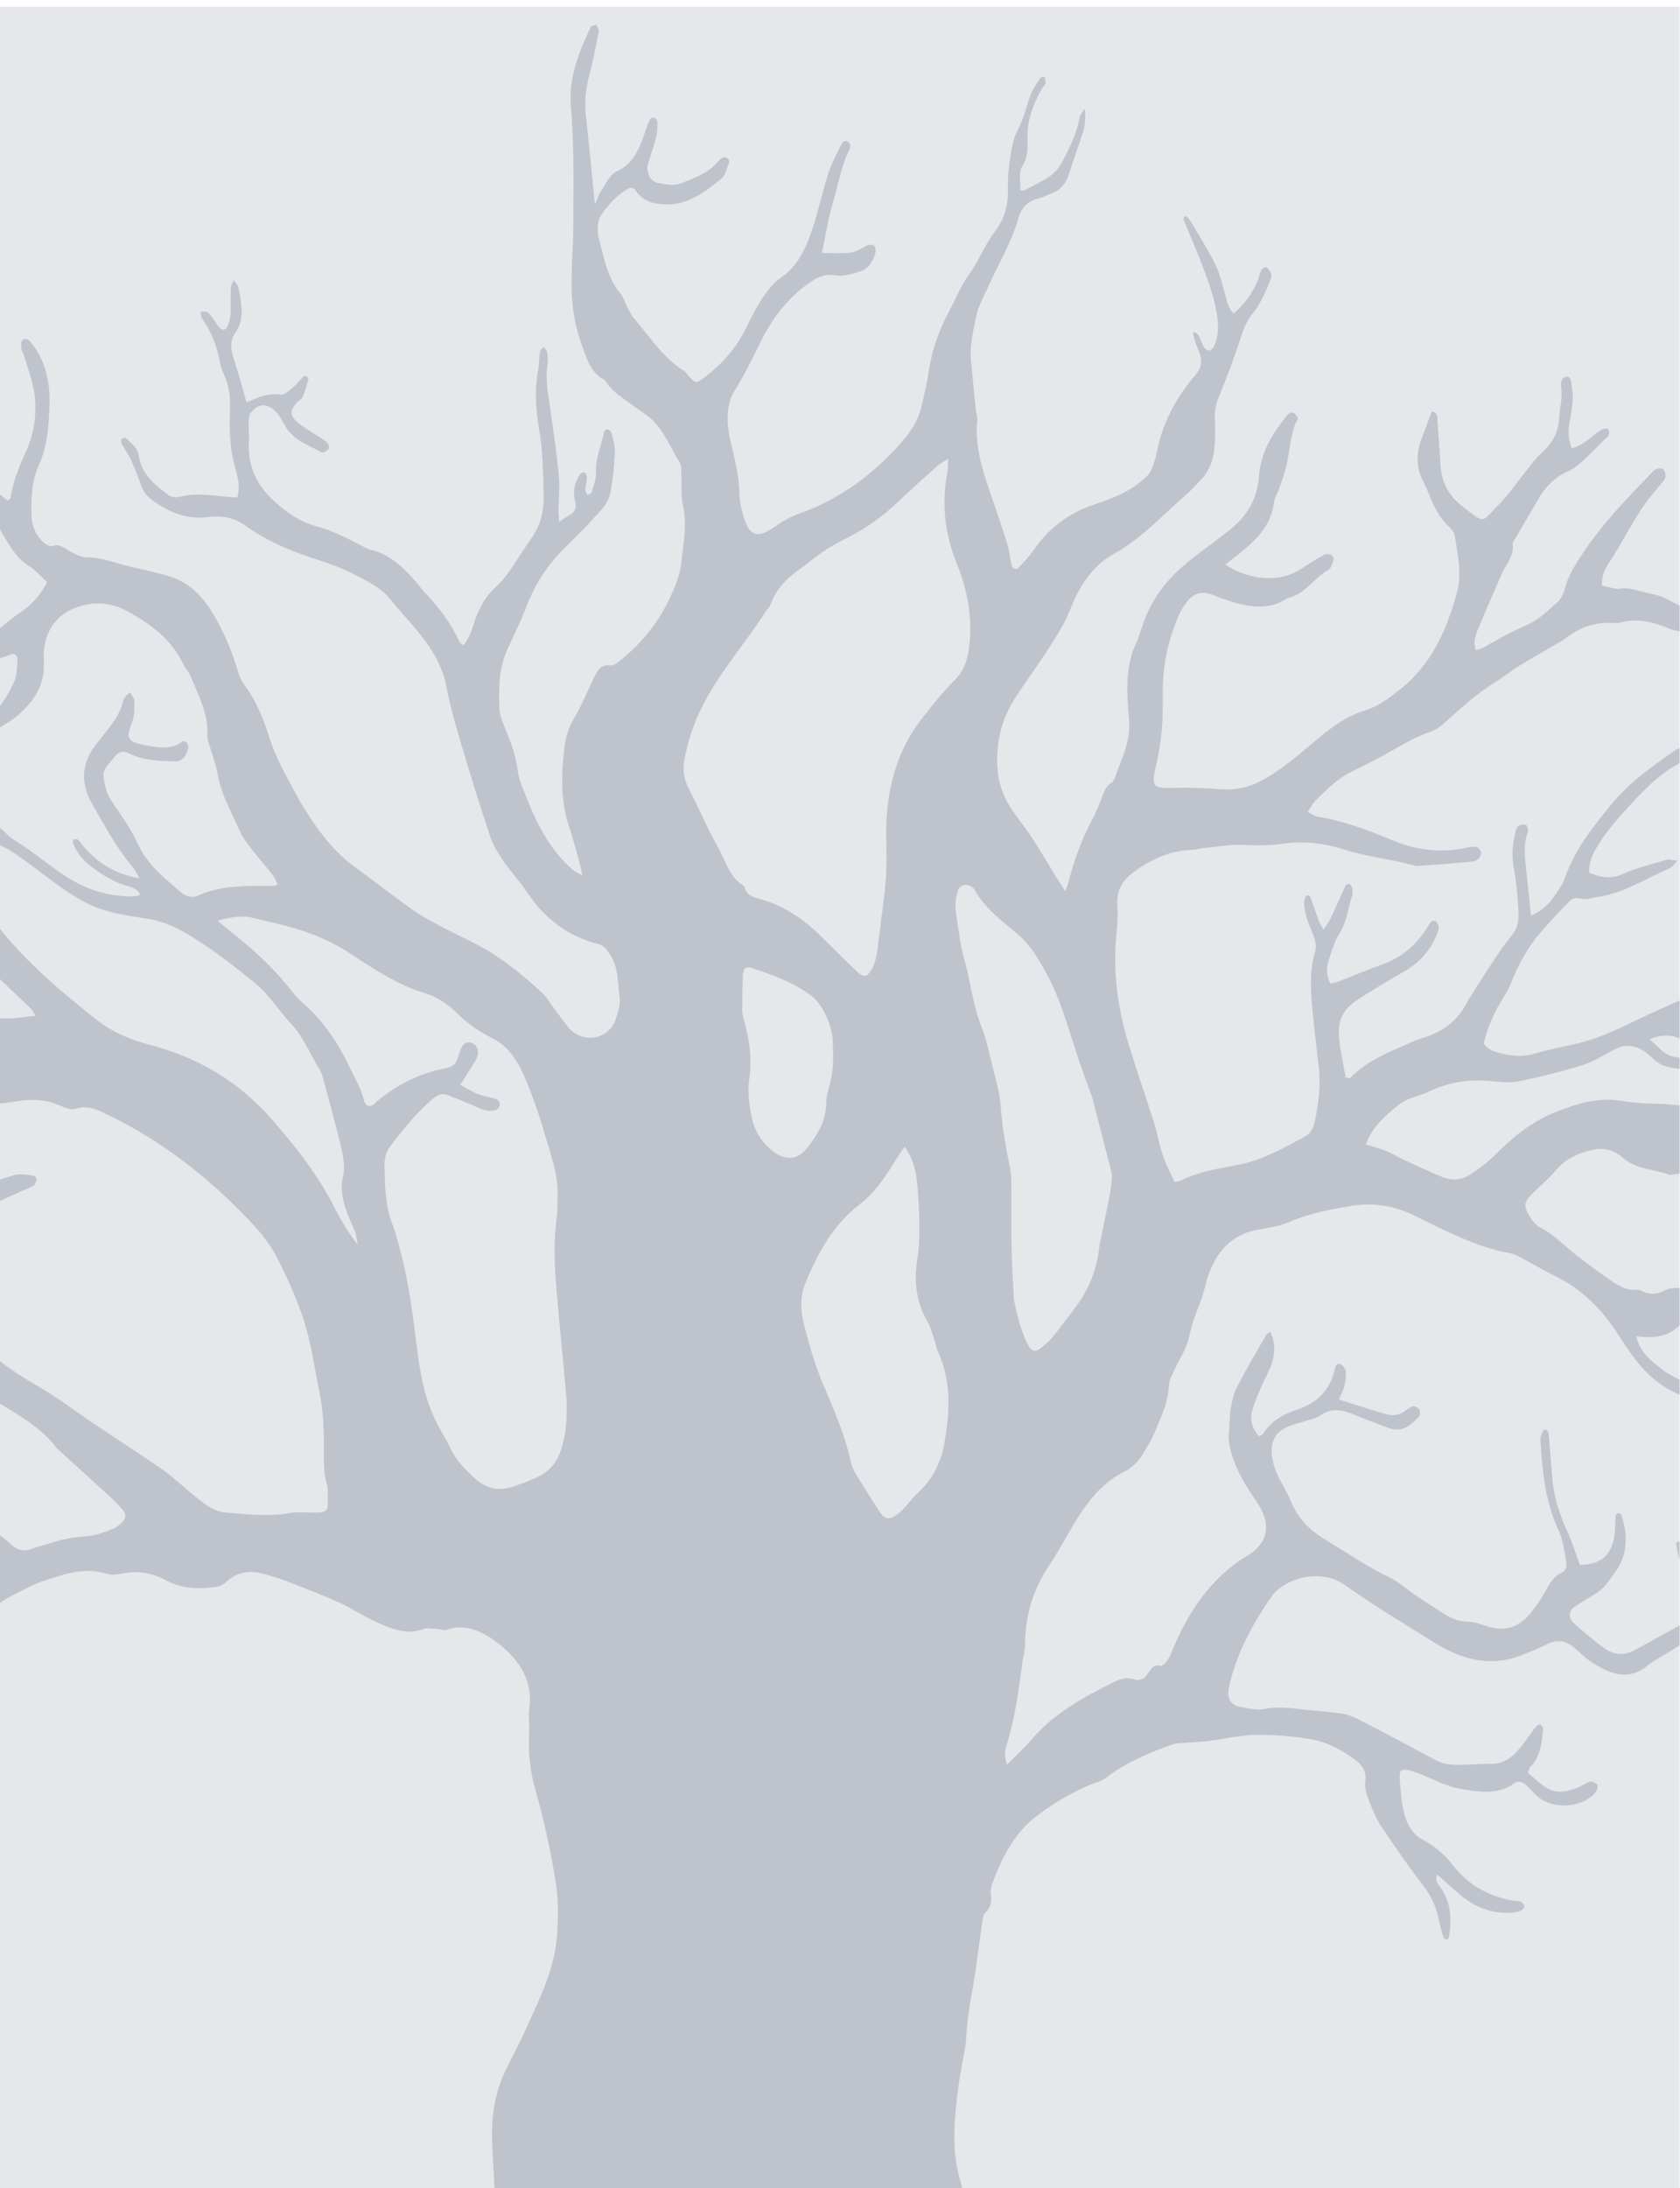<?xml version="1.0" encoding="UTF-8" standalone="no"?>
<!DOCTYPE svg PUBLIC "-//W3C//DTD SVG 1.1//EN" "http://www.w3.org/Graphics/SVG/1.1/DTD/svg11.dtd">
<svg width="100%" height="100%" viewBox="0 0 768 1000" version="1.1" xmlns="http://www.w3.org/2000/svg" xmlns:xlink="http://www.w3.org/1999/xlink" xml:space="preserve" xmlns:serif="http://www.serif.com/" style="fill-rule:evenodd;clip-rule:evenodd;stroke-linejoin:round;stroke-miterlimit:2;">
    <g transform="matrix(1,0,0,1,-205.927,-6226.77)">
        <g id="Mobile--Light-" serif:id="Mobile (Light)" transform="matrix(0.871,0,0,1.074,-223.51,-586.096)">
            <rect x="492.969" y="6346.34" width="881.62" height="931.523" style="fill:rgb(229,231,235);"/>
            <clipPath id="_clip1">
                <rect x="492.969" y="6346.34" width="881.62" height="931.523"/>
            </clipPath>
            <g clip-path="url(#_clip1)">
                <g transform="matrix(0.663,0,0,0.459,-3612.18,4093.09)">
                    <path d="M7043.9,7267.02C7046.69,7265.49 7049.32,7264.22 7050.29,7259.61C7053.42,7245.29 7062.49,7241.01 7072.32,7239.64C7079.69,7238.59 7087.44,7239.74 7095.02,7240.52C7103.04,7241.24 7109.06,7246.52 7111.25,7257.97C7113.84,7271.8 7116.33,7285.55 7118.57,7299.38C7119.19,7302.95 7119.04,7306.65 7119.1,7308.72C7123.13,7330.89 7123.39,7351.36 7123.19,7371.86C7123.07,7381.93 7120.15,7390.14 7115.97,7397.55C7113.91,7401.17 7110.97,7401.99 7107.72,7399.14C7103.42,7395.27 7099.04,7391.48 7095.07,7387.09C7076.93,7366.98 7056.51,7353.09 7035.27,7342.58C7023.49,7336.68 7018.47,7325.76 7016.79,7310.28C7015.94,7302.7 7017.47,7296.45 7020.94,7290.74C7027.22,7280.33 7034.7,7272.26 7043.9,7267.02M6567.24,6272.75C6560.22,6265.04 6553.49,6257.3 6548.96,6246.52C6545.97,6239.32 6542.56,6232.46 6539.3,6225.57C6529.41,6204.61 6525.33,6181.72 6522.7,6158.62C6519.09,6126.43 6516.14,6094.23 6508.84,6062.48C6506.94,6054.19 6505.11,6045.74 6502.55,6037.75C6496.75,6019.88 6496.57,6001.78 6496.25,5983.72C6496.16,5977.07 6497.36,5970.79 6500.63,5965.72C6511.24,5949.44 6522.04,5933.47 6535.32,5920.73C6538.79,5917.42 6542.15,5916.12 6546.31,5917.96C6554.12,5921.53 6562,5925.1 6569.7,5929.32C6574.66,5931.99 6579.42,5933.47 6584.19,5931.9C6585.57,5931.47 6587.13,5929.32 6587.45,5927.45C6588.01,5923.76 6585.78,5921.92 6583.44,5921.18C6579.02,5919.69 6574.51,5919.03 6570.24,5917.01C6565.92,5915.06 6561.8,5911.95 6556.2,5908.47C6560.16,5901.14 6563.2,5895.71 6566.12,5890.11C6567.37,5887.83 6568.71,5885.56 6569.6,5882.98C6571.33,5877.92 6569.98,5872.63 6566.64,5870.3C6563.15,5867.91 6559.26,5869.03 6557.4,5873.4C6556.02,5876.85 6555.02,5880.83 6553.87,5884.59C6552.25,5889.91 6549.08,5892.11 6544.91,5893.02C6524.85,5897.32 6506.98,5907.81 6490.97,5923.04C6489.56,5924.36 6488.41,5926.09 6486.97,5927.26C6484.57,5929.19 6481.07,5927.71 6480.26,5923.86C6477.91,5912.23 6472.75,5902.35 6468.51,5891.78C6458.72,5867.44 6446.12,5846.64 6429.35,5830.14C6427.11,5827.92 6425.2,5824.93 6423.3,5822.14C6408.6,5800.1 6391.61,5781.95 6373.57,5765.49C6370.54,5762.72 6367.57,5759.7 6364.2,5756.4C6370.16,5753.58 6383.97,5751.55 6388.65,5752.84C6401.56,5756.4 6414.53,5759.47 6427.27,5764.11C6441.78,5769.36 6455.78,5776.46 6469.48,5787C6488.04,5801.36 6506.94,5815.93 6527.62,5823.2C6537.06,5826.47 6545.6,5832.86 6553.29,5841.64C6562,5851.71 6571.68,5859.48 6581.92,5865.43C6593.96,5872.44 6601.43,5885.72 6606.82,5900.34C6613.24,5917.8 6618.65,5935.94 6623.15,5954.25C6627.81,5973.05 6633.94,5991.84 6633.26,6011.66C6633.02,6018.79 6633.31,6026.22 6632.46,6033.14C6629.88,6054.44 6630.86,6076.26 6632.41,6098.08C6634.61,6129.63 6637.44,6161.14 6639.86,6192.64C6641.36,6211.69 6640.69,6230.1 6635.81,6247.42C6632.17,6260.21 6625.35,6268.03 6616.24,6272.72C6610.2,6275.88 6604.09,6278.68 6597.86,6281.01C6587.31,6285.16 6577.06,6283.53 6567.24,6272.75M6801.84,5463.23C6806.73,5447.56 6815.91,5437.76 6826.24,5429.36C6829.89,5426.42 6833.27,5422.85 6836.82,5419.75C6843.91,5413.58 6851.2,5408.04 6859.13,5403.45C6874.52,5394.59 6888.93,5383.5 6901.76,5369.15C6912.14,5357.57 6922.84,5346.39 6933.49,5335.14C6935.72,5332.85 6938.38,5331.2 6942.48,5327.98C6942.14,5334.41 6942.24,5338.46 6941.68,5342.15C6937.16,5370.25 6939.83,5397.93 6949.5,5425.88C6958.2,5450.95 6961.8,5476.72 6959.06,5502.83C6957.83,5514.73 6954.83,5524.84 6947.85,5532.94C6938.31,5544.13 6929.68,5556.86 6921.24,5569.6C6901.9,5598.88 6893.23,5634.83 6893.4,5676.11C6893.48,5689.87 6894.07,5703.9 6893.15,5717.46C6891.77,5737.06 6889.3,5756.24 6887.23,5775.59C6886.68,5780.94 6886.28,5786.32 6885.23,5791.31C6884.24,5795.67 6882.9,5800.18 6880.86,5803.53C6877.75,5808.66 6874.94,5808.66 6870.52,5803.69C6860.65,5792.74 6851.08,5781.43 6841.44,5770.27C6827.16,5753.74 6811.28,5741.97 6793.61,5736.18C6788.11,5734.4 6782.82,5733.27 6780.94,5724.24C6769.35,5716.53 6766.15,5700.25 6759.89,5687.39C6751.75,5670.37 6745.19,5652.06 6737.44,5634.63C6733.56,5625.97 6732.18,5617.62 6733.54,5608.4C6736.06,5590.83 6740.6,5574.89 6747,5559.6C6761.02,5526.29 6781.31,5500.1 6797.94,5469.87C6799.19,5467.54 6801.08,5465.76 6801.84,5463.23M6939.75,6239.05C6936.95,6259 6929.8,6274.7 6918.49,6286.81C6914.2,6291.33 6910.69,6297.2 6906.58,6302.14C6904.39,6304.78 6901.9,6307.17 6899.27,6308.89C6895.15,6311.59 6891.7,6310.38 6888.53,6304.69C6881.93,6293.01 6875.59,6281.15 6869.37,6269.15C6867.57,6265.59 6865.96,6261.39 6865.22,6257.27C6860.57,6231.78 6851.46,6208.12 6842.87,6184.39C6836.49,6166.58 6832.23,6148.19 6828.18,6129.85C6825.43,6117.51 6825.43,6104.22 6829.36,6092.7C6839.43,6063.55 6852.07,6037.48 6872.22,6019.47C6883.22,6009.62 6891.73,5995.85 6899.28,5981.2C6901.9,5976.2 6904.78,5971.42 6907.99,5965.77C6915.82,5978.72 6917.53,5991.9 6918.37,6005.26C6919.06,6016.12 6919.67,6027.05 6919.64,6037.86C6919.63,6048.64 6919.57,6059.65 6918.11,6070C6915.37,6090.12 6916.83,6109.17 6926.11,6127.96C6928.89,6133.61 6930.19,6140.48 6932.05,6146.82C6932.92,6149.7 6933.26,6152.79 6934.33,6155.56C6945.25,6183.75 6943.67,6211.36 6939.75,6239.05M6786.97,5800.13C6803.17,5806.38 6819.41,5813 6834.12,5825.84C6842.79,5833.46 6849.88,5851.55 6850.94,5865.4C6851.77,5881.74 6851.78,5895.46 6848.64,5908.47C6847.45,5913.44 6846.07,5918.62 6846.07,5923.86C6846.01,5942.06 6838.89,5954.85 6831.02,5966.73C6822.65,5979.27 6812.14,5979 6801.19,5967.56C6793.75,5959.82 6788.9,5950.05 6786.91,5938.14C6784.99,5926.69 6783.58,5915.25 6784.96,5903.8C6787.18,5885.34 6785.48,5866.8 6780.7,5848.14C6779.82,5844.77 6779.39,5840.98 6779.42,5837.5C6779.42,5827.27 6779.6,5817.05 6779.95,5806.95C6780.18,5800.76 6782.28,5798.31 6786.97,5800.13M7044.76,5881.57C7047.87,5892.67 7051.43,5903.69 7054.81,5914.69C7055.32,5916.43 7056.03,5918.07 7056.43,5919.83C7061.57,5943.1 7066.7,5966.35 7071.82,5989.56C7073.96,5999.46 7063.43,6045.96 7061.82,6061.41C7059.57,6082.9 7052.32,6101.12 7041.95,6116.73C7036.34,6125.22 7030.96,6134.05 7025.1,6142.34C7022.23,6146.45 7018.75,6149.92 7015.18,6152.98C7010.89,6156.77 7008.16,6155.21 7005.32,6148.65C6999.8,6135.78 6997.2,6122.07 6994.55,6108.01C6993.9,6091.14 6992.9,6074.11 6992.62,6057.21C6992.3,6036.16 6992.59,6015.28 6992.4,5994.28C6992.36,5990.72 6991.68,5987.01 6991.06,5983.41C6987.86,5964.73 6985.08,5946.07 6983.98,5927.1C6983.25,5915.16 6980.03,5903.09 6977.56,5891.18C6974.89,5878.69 6972.66,5865.82 6968.63,5853.91C6962.16,5834.78 6960.5,5814.56 6955.85,5794.97C6952.07,5779.07 6950.28,5762.47 6948.39,5746.17C6947.68,5740.37 6948.83,5734.18 6950.1,5728.74C6951.56,5722.32 6958.28,5721.22 6962.34,5726.06C6962.71,5726.47 6963.04,5726.95 6963.27,5727.48C6972.32,5746.33 6986.33,5757.37 6999.01,5770.43C7007.78,5779.45 7013.85,5791.62 7019.66,5803.94C7031.24,5828.29 7037.41,5855.21 7044.76,5881.57M7775.9,5893.89C7774.11,5894.07 7772.39,5894.5 7770.6,5894.8C7757.5,5897.08 7744.34,5898.21 7730.73,5892.06C7727.76,5890.74 7724.43,5890.28 7721.39,5890.31C7712.54,5890.52 7703.78,5891.62 7694.9,5891.68C7674.56,5891.78 7656.57,5901.27 7638.22,5909.68C7626.5,5915.03 7616.94,5926.09 7603.78,5927.76C7587.18,5929.87 7570.99,5935.33 7553.8,5933.11C7541.75,5931.55 7529.62,5928.42 7517.54,5926.99C7504.17,5925.37 7490.71,5926.39 7477.39,5923.59C7457.3,5919.33 7439.68,5925.94 7422.13,5934.29C7404.4,5942.74 7389.56,5956.77 7375.75,5973.02C7369.71,5980.03 7362.84,5986.11 7355.86,5991.53C7348.99,5996.91 7341.01,5997.61 7332.77,5993.49C7322.75,5988.57 7312.86,5983.14 7302.99,5977.82C7298.26,5975.27 7293.69,5971.81 7288.9,5969.61C7283.88,5967.25 7278.63,5965.77 7273,5963.74C7278.75,5946.61 7288.85,5936.57 7299.37,5926.8C7306.56,5920.1 7315.51,5919.01 7323.38,5914.59C7339.05,5905.73 7355.75,5902.92 7373.49,5905.15C7380.6,5906.03 7387.97,5906.73 7394.8,5905.12C7411.48,5901.01 7428.11,5896.17 7444.34,5890.31C7453.06,5887.09 7461.16,5881.43 7469.18,5876.11C7480.27,5868.78 7490.61,5872.6 7500.29,5883.94C7504.89,5889.37 7509.71,5891.46 7515.27,5892.71C7526.31,5895.29 7536.53,5892.09 7546.83,5889.89C7547.83,5889.67 7548.44,5887.77 7549.24,5886.68C7548.31,5885.5 7547.28,5883.3 7546.38,5883.22C7539.69,5882.89 7532.89,5882.2 7526.39,5883.05C7518.35,5884.13 7511.26,5881.79 7504.84,5873.86C7502.86,5871.52 7500.73,5869.49 7497.61,5866.15C7505.86,5862.36 7513.11,5861.45 7520.74,5865.14C7530.25,5869.69 7539.65,5869.28 7548.62,5867.19C7560.2,5864.45 7571.28,5859.6 7582.69,5856.13C7589.04,5854.13 7595.56,5852.56 7602.1,5851.86C7609.95,5850.94 7618.03,5851.45 7625.92,5850.65C7629.55,5850.17 7633.01,5848.1 7637.62,5846.36C7635.18,5843.9 7634.14,5842.05 7633.01,5841.8C7613.63,5836.64 7594.38,5834.31 7576.26,5842.36C7564.97,5847.32 7553.26,5848.78 7541.22,5848.87C7538.95,5848.87 7535.99,5850.4 7533.67,5844.99C7537.23,5841.32 7540.97,5837.63 7544.55,5833.77C7548.82,5829.1 7553.46,5824.88 7557.1,5819.37C7565.23,5807.04 7575.8,5800.1 7587.52,5795.32C7600.77,5789.97 7613.85,5784.09 7626.98,5778.44C7628.2,5777.9 7629.43,5777.26 7630.62,5776.65C7634.8,5774.46 7640.69,5776.85 7642.87,5769.47C7638.16,5761.67 7633.14,5767.9 7628.29,5766.86C7627,5766.59 7625.65,5767.21 7624.42,5767.74C7603.81,5776.33 7582.96,5784.29 7562.66,5793.84C7552.57,5798.61 7543.3,5806.21 7537.11,5818.48C7534.55,5823.56 7530.82,5825.61 7526.71,5827.68C7511.81,5835.24 7496.96,5842.91 7482.34,5851.3C7468.95,5859.01 7455.34,5866.01 7440.78,5870.02C7429.29,5873.31 7417.58,5875.65 7406.32,5879.65C7397.54,5882.7 7388.73,5881.74 7379.82,5879.19C7375.11,5877.79 7370.12,5876.25 7366.4,5870.13C7369.58,5854.95 7374.58,5841.8 7380.92,5829.62C7383.37,5824.93 7385.93,5820.29 7387.72,5815.04C7393.74,5796.94 7401.47,5780.56 7411.75,5766.75C7419.22,5756.68 7426.95,5746.96 7434.95,5737.57C7436.59,5735.66 7439.87,5734.91 7442.27,5735.66C7447.91,5737.33 7452.68,5734.97 7457.9,5734.06C7478.25,5730.33 7495.31,5716.75 7513.82,5707.61C7515.55,5706.73 7516.79,5704.31 7519.82,5700.8C7515.52,5700.17 7513.18,5699.02 7511.4,5699.71C7499.68,5703.79 7487.64,5707.2 7476.53,5713.04C7467.42,5717.93 7459.01,5716.31 7450.04,5711.84C7449.56,5701.54 7452.63,5694.77 7456.03,5688.07C7463.52,5673.25 7472.97,5661.07 7482.52,5648.88C7494,5634.36 7505.59,5620.26 7520.2,5611.18C7524.01,5608.79 7527.25,5604.84 7530.39,5601.05C7531.26,5600 7531.16,5596.91 7530.89,5594.77C7530.77,5594.13 7528.18,5592.87 7527.25,5593.39C7523.24,5595.34 7519.09,5597.26 7515.53,5600.25C7498.61,5614.38 7481.67,5628.14 7467.74,5648.11C7453.14,5668.94 7438.88,5689.58 7430.6,5716.91C7430.12,5718.48 7429.62,5720.15 7428.93,5721.53C7422.53,5734.23 7415.69,5746.33 7403.77,5751.46C7402.61,5737.79 7401.61,5725.2 7400.4,5712.58C7399.13,5699.27 7397.34,5685.85 7401.52,5673.56C7401.98,5672.15 7400.68,5667.73 7399.87,5667.45C7397.95,5666.86 7395.73,5667.41 7393.97,5668.4C7392.95,5668.84 7392.27,5670.95 7391.94,5672.51C7389.75,5682.67 7388.2,5692.92 7389.87,5704.2C7392.08,5719.76 7393.7,5735.41 7393.97,5751.19C7394.06,5759.07 7392.35,5764.61 7388.61,5769.93C7383.36,5777.4 7378.66,5785.5 7374.07,5793.73C7366.38,5807.33 7358.61,5820.98 7351.6,5835.3C7343.96,5851.09 7332.68,5859.38 7319.51,5864.48C7316.58,5865.52 7313.67,5866.56 7310.9,5868.04C7293.34,5877.41 7275.01,5884.87 7260.82,5902.02C7260.35,5902.51 7259.16,5901.91 7257.17,5901.66C7255.85,5893.07 7254.34,5884.18 7253.02,5875.23C7249.45,5851 7253.04,5839.44 7268.18,5828.29C7279.4,5819.98 7290.64,5811.89 7302.16,5804.34C7313.18,5797.19 7322.22,5787.23 7328.04,5772.45C7329.24,5769.49 7330.45,5766.29 7330.9,5762.85C7331.11,5761.2 7329.8,5758.4 7328.57,5756.89C7327.93,5756.13 7325.77,5756.24 7324.98,5757.03C7323.44,5758.87 7322.31,5761.42 7321.05,5763.71C7312.36,5779.92 7300.67,5790.68 7286.25,5796.78C7274.28,5801.85 7262.62,5807.65 7250.76,5813.07C7248.9,5813.87 7246.8,5814.09 7244.95,5814.61C7241.55,5806.21 7241.92,5799.08 7243.81,5792.46C7246.32,5783.85 7248.54,5774.62 7252.53,5767.47C7258.07,5757.37 7258.99,5744.79 7262.19,5733.51C7262.78,5731.51 7262.73,5728.8 7262.39,5726.41C7262.19,5724.92 7261.15,5722.81 7260.16,5722.32C7259.28,5721.82 7257.48,5722.76 7257.03,5723.86C7252.95,5734.03 7249.21,5744.44 7245.09,5754.57C7243.76,5757.97 7241.75,5760.76 7239.61,5764.58C7238.02,5761.26 7236.83,5759.23 7236.13,5757.03C7233.71,5749.57 7231.58,5741.94 7229.25,5734.4C7229.01,5733.62 7227.74,5732.72 7227.09,5732.75C7226.32,5732.83 7225.46,5733.73 7225.15,5734.61C7224.62,5736.15 7224.34,5737.97 7224.34,5739.66C7224.28,5748.42 7226.87,5756.43 7229.75,5764.55C7232.14,5771.27 7234.8,5778.03 7232.82,5785.6C7228.57,5801.95 7229.31,5819.63 7230.72,5837.28C7232.09,5854.85 7233.9,5872.49 7235.67,5890.09C7237.57,5908.53 7235.82,5926 7232.55,5943.02C7231.49,5948.51 7229.35,5953.64 7225.06,5956.33C7208.78,5966.59 7192.72,5977.35 7174.5,5981.99C7159.16,5985.89 7143.28,5987.92 7128.85,5996.01C7126.65,5997.33 7124.14,5997.77 7121.93,5998.59C7115.81,5985.12 7111.17,5972.22 7108.76,5958.19C7107.62,5951.64 7105.89,5945.05 7104.11,5938.65C7097.86,5915.71 7091.06,5893.07 7085.16,5870.13C7076.57,5836.61 7072.78,5802.87 7075.63,5769.03C7076.33,5760.79 7076.98,5752.26 7076.41,5743.97C7075.22,5728.08 7080.55,5718.83 7089.35,5711.21C7103.6,5698.91 7118.89,5690.89 7136.72,5690.54C7138.93,5690.51 7141,5689.42 7143.16,5689.14C7154.61,5687.93 7166.01,5685.29 7177.54,5686.07C7186.96,5686.68 7196.22,5686.68 7205.34,5685.16C7222.16,5682.26 7239.44,5684.01 7256.05,5690.32C7274.69,5697.39 7293.45,5699.04 7311.99,5705.35C7313.28,5705.77 7314.62,5705.55 7315.94,5705.35C7322.07,5704.92 7328.19,5704.43 7334.27,5703.85C7342.21,5703.09 7350.12,5702.36 7358.03,5701.4C7359.67,5701.11 7361.48,5700 7362.61,5698.47C7363.61,5696.99 7364.65,5694.39 7364.31,5692.57C7363.93,5690.67 7361.86,5688.15 7360.51,5687.9C7357.94,5687.39 7355.3,5688.07 7352.78,5688.67C7333.49,5693.44 7314.29,5691.56 7294.6,5681.9C7275.05,5672.35 7255.31,5663.65 7234.99,5659.86C7232.67,5659.39 7230.38,5657.31 7227.09,5655.44C7229.57,5651.16 7231.06,5647.53 7233.22,5645.04C7241.91,5635.08 7250.42,5624.79 7261.16,5618.58C7273.37,5611.44 7285.56,5604.37 7297.36,5596.3C7306.15,5590.29 7315.03,5584.8 7324.62,5580.9C7328.22,5579.48 7331.66,5576.76 7334.64,5573.65C7348.06,5559.69 7361.23,5545.3 7376.38,5534.5C7382.4,5530.19 7387.92,5524.81 7393.89,5520.52C7403.25,5513.73 7412.78,5507.4 7422.23,5500.9C7424.81,5499.09 7427.64,5497.74 7430.09,5495.51C7440.78,5485.57 7452.66,5479.77 7466.5,5480.13C7469.15,5480.29 7472.02,5480.67 7474.46,5479.88C7487.25,5475.77 7499.92,5478.92 7512.78,5485.26C7520.31,5489.02 7528.1,5489.16 7535.16,5485.98C7538.21,5484.61 7540.8,5481.14 7543,5477.85C7544.7,5475.35 7542.68,5469.18 7540.11,5469.23C7530.09,5469.33 7521.04,5464.49 7511.77,5458.28C7506.5,5454.77 7500.45,5453.71 7494.74,5452.08C7488.12,5450.19 7481.65,5447.22 7474.76,5448.46C7470.28,5449.34 7465.16,5446.73 7460.11,5445.63C7459.75,5436.6 7462.23,5430.55 7465.31,5425.08C7476.08,5406.18 7484.57,5384.84 7496.12,5366.74C7499.41,5361.55 7503.09,5356.8 7506.51,5351.77C7507.93,5349.74 7509.59,5347.72 7510.29,5345.14C7510.71,5343.36 7509.97,5340.39 7509.07,5338.55C7508.54,5337.45 7506.59,5336.74 7505.49,5336.9C7503.82,5337.21 7501.99,5337.92 7500.83,5339.35C7480.98,5363.37 7461.02,5387.21 7444.68,5415.99C7439.05,5426.04 7433.37,5435.95 7430.58,5448.68C7429.5,5453.52 7427.29,5458.59 7424.38,5461.47C7417,5469.04 7409.65,5477.55 7400.98,5481.91C7388.87,5488.06 7377.41,5495.53 7365.93,5503.23C7364.25,5504.36 7362.26,5504.62 7360.24,5505.38C7357.94,5497.2 7359.99,5491.76 7361.69,5486.75C7367.89,5468.97 7374.5,5451.48 7381.08,5433.89C7384.29,5425.32 7390.43,5418.9 7389.38,5407.16C7389.24,5405.24 7390.84,5403.09 7391.83,5401.26C7397.68,5389.33 7403.66,5377.49 7409.57,5365.56C7415.35,5353.84 7422.85,5345.02 7432.89,5339.89C7436.8,5337.89 7440.45,5334.68 7443.75,5331.25C7449.71,5324.89 7455.46,5318.1 7461.14,5311.25C7463.21,5308.77 7466.73,5307.21 7465.43,5301.66C7464.77,5298.73 7460.97,5299.66 7456.37,5303.64C7450,5309.11 7444.4,5316.1 7436.17,5318.29C7433.11,5309.79 7433.14,5302.24 7434.37,5294.56C7435.47,5287.7 7436.6,5280.73 7436.91,5273.59C7437.1,5267.7 7436.23,5261.49 7435.51,5255.51C7435.34,5254.19 7433.61,5251.8 7432.87,5251.86C7431.34,5251.96 7429.43,5252.9 7428.59,5254.49C7427.73,5256.23 7427.49,5259 7427.76,5261.27C7428.95,5271.26 7426.74,5280.26 7426.25,5289.78C7425.44,5304.69 7420.06,5314.65 7411.99,5322.94C7407.98,5327.05 7404.72,5332.37 7401.24,5337.45C7393.43,5348.65 7386.44,5361.08 7377.86,5371.15C7364.28,5387.16 7368.14,5388.88 7350.21,5372.8C7338.85,5362.62 7332.87,5350.15 7332.15,5332.92C7331.53,5319.53 7330.75,5306.19 7329.84,5292.86C7329.6,5289.72 7330.35,5285.31 7325.38,5284.15C7322.77,5292.3 7320.12,5300.71 7317.36,5309.15C7312.93,5322.66 7312.45,5336.42 7319.28,5350.76C7320.8,5353.91 7321.89,5357.51 7323.09,5360.91C7327.04,5372.47 7331.6,5383.45 7339.43,5391.57C7341.17,5393.41 7343.12,5396.46 7343.46,5399.09C7345.75,5416.41 7349.21,5433.86 7345.42,5451.01C7337.29,5487.84 7324.07,5519.62 7300.86,5541.25C7292.24,5549.35 7282.99,5557.66 7272.74,5561.28C7256.68,5566.9 7244,5578.7 7231.41,5591.17C7218.07,5604.42 7204.92,5617.62 7189.54,5627.04C7179.45,5633.19 7169.14,5635.46 7157.71,5634.39C7145.61,5633.26 7133.52,5632.85 7121.61,5633.13C7104,5633.54 7103.06,5632.47 7107.37,5610.6C7111.23,5591.22 7112.73,5571.21 7112.36,5550.49C7112.01,5529.78 7114.02,5509.63 7119.35,5491.05C7122.56,5479.83 7125.76,5468.39 7132.28,5459.52C7137.35,5452.63 7143.12,5450.95 7150.3,5453.59C7152.5,5454.36 7154.63,5455.68 7156.82,5456.58C7175.49,5464.22 7194.1,5470.83 7211.17,5457.22C7224.8,5454.23 7232.14,5438.19 7243.71,5430.9C7244.76,5430.24 7245.55,5428.51 7245.99,5426.95C7246.99,5423.93 7249.11,5420.33 7245.93,5417.39C7244.37,5416.08 7241.38,5416.1 7239.73,5417.23C7233.22,5421.45 7226.95,5426.31 7220.61,5431.04C7204.94,5442.84 7180.53,5441 7161.87,5426.04C7166.66,5421.7 7171.24,5417.69 7175.64,5413.41C7187.41,5401.94 7198.21,5389.43 7200.57,5367.7C7201,5363.17 7203.48,5359.35 7204.75,5355.09C7206.63,5348.65 7208.57,5342.15 7210.04,5335.48C7213.12,5320.9 7213.07,5304.72 7219.04,5291.57C7219.25,5291.12 7219.38,5290.14 7219.15,5289.84C7218.04,5288.22 7216.84,5285.64 7215.55,5285.36C7214.01,5285.01 7211.97,5286.02 7210.95,5287.56C7199.89,5303.59 7190.09,5320.62 7188.48,5344.67C7186.98,5366.81 7177.98,5382.29 7165.33,5394.01C7154.18,5404.41 7142.51,5413.94 7131.46,5424.53C7116.4,5438.97 7104.11,5456.81 7096.9,5480.6C7095.08,5486.47 7093.74,5492.73 7091.51,5498.28C7085.15,5514.02 7083.65,5531.58 7084.45,5550.05C7084.74,5556.7 7085.17,5563.45 7085.66,5570.12C7087.16,5591.3 7079.07,5607.52 7073.96,5625.25C7073.53,5626.76 7072.32,5628 7071.25,5628.79C7067.15,5631.7 7065.74,5637.16 7064.03,5642.51C7061.75,5649.35 7059.42,5656.29 7056.46,5662.6C7048.29,5680.34 7042.37,5699.49 7037.9,5719.76C7037.33,5722.34 7036.43,5724.68 7035.18,5728.87C7031.66,5722.49 7029.17,5717.98 7026.72,5713.4C7020.72,5701.98 7014.98,5690.29 7008.7,5679.1C7003.31,5669.52 6996.94,5660.82 6991.68,5651.13C6986,5640.65 6982.41,5628.71 6981.54,5616.44C6979.76,5590.7 6985.24,5568.28 6995.92,5549.04C7004.89,5533.01 7014.55,5517.75 7023.3,5501.57C7029.27,5490.56 7035.34,5479.23 7039.48,5466.71C7046.98,5444.26 7057.71,5426.48 7074.1,5415.91C7095.93,5401.72 7112.99,5379.39 7131.93,5360.23C7135.64,5356.42 7138.93,5351.91 7142.44,5347.72C7148.78,5340.3 7152.17,5330.3 7153.16,5318.84C7153.83,5310.64 7154.12,5302.14 7153.61,5293.7C7153.1,5285.53 7154,5278.61 7156.49,5271.45C7162.86,5253.2 7168.92,5234.63 7174.18,5215.52C7176.3,5207.68 7178.66,5200.61 7182.74,5194.66C7188.88,5185.83 7193.24,5175.32 7196.87,5164.11C7197.56,5162 7198.78,5159.59 7198.45,5157.64C7197.97,5155.01 7196.35,5152.23 7194.68,5150.62C7193.96,5149.9 7191.31,5151.42 7190.58,5152.86C7189.18,5155.69 7188.69,5159.35 7187.66,5162.48C7183.27,5175.19 7176.69,5185.16 7168.5,5193.35C7164.08,5188.09 7163.26,5182.07 7161.81,5176.2C7159.57,5166.68 7157.69,5156.81 7154.07,5148.18C7148.59,5134.98 7141.75,5122.63 7135.47,5109.92C7134.43,5107.84 7133.25,5105.89 7131.93,5104.11C7131.43,5103.42 7130.05,5103.06 7129.57,5103.47C7129.07,5103.99 7128.59,5105.77 7128.84,5106.51C7132.79,5117.85 7137.02,5128.94 7140.82,5140.27C7146.92,5158.66 7153.16,5177.01 7155.56,5196.75C7156.63,5205.97 7156.19,5214.86 7153.23,5222.94C7150.88,5229.3 7147.21,5229.32 7144.18,5222.98C7142.05,5218.57 7141.84,5212.14 7136.96,5210.48C7136.66,5211.13 7136.17,5211.7 7136.26,5212.11C7137.49,5216.73 7138.35,5221.57 7140.11,5225.9C7144.17,5236 7143.66,5242.94 7137.78,5250.98C7125.62,5267.7 7115.7,5287.1 7110.02,5310.07C7108.49,5316.19 7107.88,5322.82 7106.23,5328.75C7104.73,5334.1 7103.25,5340.25 7100.24,5343.65C7094.82,5349.86 7088.61,5355.24 7082.03,5359.19C7073.85,5364.13 7065.1,5367.7 7056.41,5371.18C7037.31,5378.92 7021.69,5392.83 7009.57,5413.58C7006.17,5419.37 7001.98,5424.28 6997.94,5429.28C6996.23,5431.34 6993.14,5429.64 6992.56,5426.42C6991.3,5419.75 6990.88,5412.95 6989.19,5406.56C6984.97,5390.75 6980.33,5375.07 6975.73,5359.44C6969.3,5337.26 6963.25,5315.06 6965.57,5291.73C6965.8,5289.45 6964.74,5286.91 6964.55,5284.52C6963.15,5268.7 6961.77,5252.9 6960.54,5237.09C6959.42,5222.21 6962.49,5208.49 6964.92,5194.94C6966.62,5185.47 6970.92,5177.16 6974.2,5168.4C6982.23,5147.41 6992.44,5128.23 6998.01,5105.14C7000.4,5095.26 7005.76,5088.98 7013.69,5086.81C7017.47,5085.74 7021.04,5083.41 7024.7,5081.79C7031.27,5079.04 7035.58,5073.28 7037.98,5064.53C7041.45,5051.96 7045.19,5039.6 7048.71,5027.06C7050.52,5020.7 7051.57,5014 7050.72,5003.33C7048.44,5007.4 7047.08,5008.77 7046.77,5010.61C7044.39,5025.94 7039.02,5039.09 7033.23,5051.8C7030.85,5057.03 7027.69,5062.28 7023.8,5065.41C7017.36,5070.82 7010.14,5074.6 7003.13,5079.02C7002.48,5079.42 7001.49,5079.13 6999.73,5079.3C6999.8,5071.36 6998.01,5062.63 7001.21,5056.62C7005.04,5049.46 7005.67,5041.8 7005.32,5033.24C7004.48,5014.75 7009.73,4999.7 7016.45,4985.51C7017.35,4983.57 7018.99,4982.14 7019.52,4980.11C7019.94,4978.38 7019.26,4975.94 7019.05,4973.85C7017.9,4974.15 7016.18,4973.88 7015.61,4974.87C7012.99,4979.37 7010.14,4983.76 7008.32,4988.95C7004.61,4999.92 7002.48,5012.33 6997.86,5022.43C6992.91,5033.24 6992.06,5045.46 6990.65,5057.61C6989.82,5064.61 6989.64,5071.88 6989.76,5079.13C6990.07,5094.44 6986.34,5106.93 6979.32,5117.66C6971.22,5130.04 6966.35,5145.79 6958.32,5158.44C6952.61,5167.44 6948.97,5178.99 6944.16,5189.2C6936.2,5206.31 6930.09,5224.69 6927.32,5245.38C6925.79,5257.02 6923.56,5268.46 6921.28,5279.8C6918.67,5292.5 6913.12,5302.49 6906.43,5311.54C6882.77,5343.6 6854.83,5366.87 6821.91,5380.05C6818.24,5381.56 6814.79,5383.99 6811.34,5386.3C6807.57,5388.94 6804.1,5392.29 6800.24,5394.78C6790.15,5401.23 6784.71,5397.86 6780.67,5382.22C6778.88,5375.25 6777.3,5367.76 6777.2,5360.67C6776.98,5344.07 6773.48,5328.15 6770.26,5312.02C6766.92,5294.88 6766.16,5278.56 6773.87,5264.04C6781.27,5249.99 6787.62,5234.92 6793.93,5219.92C6803.76,5196.4 6816.72,5177.4 6834.05,5163.82C6839.81,5159.35 6845.62,5156.43 6852.7,5157.92C6859.62,5159.38 6865.78,5156.74 6872.1,5154.65C6879.24,5152.35 6882.77,5145.66 6884.89,5137.06C6885.32,5135.27 6884.89,5131.74 6883.92,5130.78C6882.77,5129.51 6880.42,5129.38 6878.99,5130.04C6874.57,5132.09 6870.57,5136.1 6866.01,5136.81C6858.74,5138.02 6851.16,5137.19 6842.51,5137.25C6845.53,5120.59 6847.51,5104.87 6851.29,5090.22C6855.45,5074.27 6857.69,5057.29 6863.85,5042.54C6864.89,5040.18 6866.16,5036.9 6863.62,5034.51C6860.33,5031.48 6858.58,5035.08 6857.39,5037.94C6853.82,5046.42 6849.94,5054.78 6847.45,5064.01C6842.84,5081.02 6839.64,5098.86 6834.83,5115.65C6829.72,5133.61 6823.03,5149.96 6810.13,5160.09C6804.39,5164.51 6799.68,5171.75 6795.62,5178.88C6790.46,5187.91 6786.18,5197.99 6781.97,5208.03C6773.91,5226.89 6762.53,5241.21 6749.26,5252.9C6742.74,5258.63 6742.58,5258.39 6736.16,5250.02C6735.16,5248.7 6734.22,5247.05 6733.04,5246.26C6716.81,5234.63 6706.09,5214.56 6693.49,5197.46C6691.23,5194.47 6689.79,5190.22 6688.08,5186.43C6686.37,5182.58 6685.34,5178.06 6683.11,5174.97C6672.89,5160.83 6670.3,5142.96 6666.34,5125.78C6664.36,5117.24 6664.3,5108.03 6668.12,5101.6C6673.88,5091.83 6680.7,5083.16 6689.3,5077.57C6691.48,5076.16 6693.5,5076.68 6695.26,5079.71C6701.65,5090.35 6710.12,5091.83 6718.7,5092.19C6736.65,5092.88 6750.16,5080.66 6763.28,5067.99C6766.36,5065.02 6767.36,5058.24 6769.14,5053.11C6769.36,5052.4 6768.71,5050.37 6768.13,5049.92C6767.06,5049.05 6765.51,5048.14 6764.52,5048.62C6762.97,5049.29 6761.53,5050.72 6760.41,5052.4C6752.51,5063.49 6741.71,5067.71 6731.09,5072.6C6725.08,5075.37 6718.74,5073.5 6712.59,5072.32C6706.64,5071.17 6703.02,5061.87 6704.92,5054.4C6707.02,5046.14 6709.53,5038.08 6711.35,5029.7C6712.3,5025.33 6712.34,5020.46 6712.34,5015.74C6712.38,5014.53 6710.88,5012.31 6709.9,5011.86C6708.86,5011.42 6707,5012.14 6706.54,5013.29C6705.03,5016.7 6703.9,5020.43 6702.81,5024.15C6698.25,5040.02 6693.42,5054.78 6680.22,5061.51C6674.79,5064.26 6671.49,5073.44 6667.52,5080.06C6665.97,5082.58 6665.15,5086.05 6662.85,5092.43C6660.24,5062.33 6658.19,5036.26 6655.7,5010.22C6654.41,4997.18 6655.65,4985.07 6658.27,4973.09C6661.2,4959.64 6663.58,4945.84 6665.89,4932.03C6666.17,4930.3 6664.63,4927.78 6663.95,4925.64C6662.4,4926.35 6660.12,4926.41 6659.52,4927.91C6656.24,4935.95 6653.04,4944.13 6650.42,4952.61C6645.68,4967.74 6642.57,4983.73 6643.8,5001.06C6646.16,5033.9 6646.01,5066.42 6645.75,5099.02C6645.65,5109.84 6645.87,5120.71 6645.3,5131.46C6644.76,5142.69 6644.41,5153.91 6644.33,5165.25C6644.27,5184.27 6646.48,5203.12 6652.07,5221.25C6655.86,5233.66 6658.87,5247.53 6669.57,5254.38C6671.47,5255.59 6672.72,5259 6674.45,5261.14C6676.47,5263.74 6678.54,5266.37 6680.88,5268.4C6688.29,5274.86 6695.83,5281.3 6703.45,5287.42C6716.35,5297.82 6721.66,5316.22 6729.96,5331.39C6731.4,5333.97 6731.11,5338.44 6731.24,5341.99C6731.69,5351.67 6730.69,5361.68 6732.52,5371.04C6735.99,5389.3 6732.85,5405.84 6731.39,5422.83C6730.89,5428.65 6729.85,5434.55 6728.26,5439.85C6718.32,5473.05 6701.68,5498.41 6679.94,5517.68C6678.6,5518.86 6676.75,5519.97 6675.17,5519.62C6667.98,5518.19 6664.94,5524.06 6662.12,5530.9C6656.77,5543.99 6651.94,5557.66 6645.74,5569.96C6639.86,5581.43 6638.53,5594.71 6637.61,5608.26C6636.23,5628.07 6636.51,5647.92 6642.11,5667.95C6645.57,5680.16 6648.27,5692.76 6651.3,5705.33C6651.81,5707.5 6652.1,5709.81 6652.88,5714.27C6649.55,5712.08 6647.47,5711.21 6645.77,5709.5C6628.39,5692.38 6617.67,5668.81 6609.1,5643.33C6606.25,5634.8 6602.55,5625.97 6601.72,5617.15C6600.39,5603.38 6596.3,5591.03 6591.94,5578.49C6590,5572.76 6587.57,5566.77 6587.35,5560.98C6586.5,5541.52 6586.73,5522.2 6593.39,5505.16C6598.57,5491.98 6603.97,5478.92 6608.57,5465.25C6615.66,5443.69 6625.74,5425.66 6638.93,5410.73C6648.94,5399.34 6658.74,5387.48 6668.1,5375.16C6671.3,5370.91 6674.16,5365.18 6675.13,5359.19C6677.12,5347.12 6678.11,5334.57 6678.6,5322.08C6678.85,5316.32 6677.15,5310.07 6675.98,5304.16C6675.75,5302.79 6674.09,5301.03 6673.04,5300.76C6672.06,5300.55 6670.29,5301.89 6670.1,5303.04C6668.13,5315.66 6663.04,5326.64 6663.72,5340.66C6664.01,5346.95 6661.7,5353.15 6660.24,5359.16C6659.92,5360.43 6658.23,5360.91 6657.15,5361.74C6656.48,5360.23 6655.19,5358.69 6655.21,5357.38C6655.42,5353.26 6656.29,5349.32 6656.49,5345.16C6656.54,5343.8 6655.59,5341.22 6654.76,5340.81C6653.78,5340.3 6652,5341.02 6651.33,5342.12C6647.2,5349.03 6644.93,5357.13 6647.11,5366.87C6648.56,5373.32 6647.2,5377.3 6643.12,5379.9C6640.49,5381.56 6638.1,5383.75 6634.54,5386.56C6634.28,5382.07 6633.91,5379.06 6633.97,5376.28C6634.07,5365.41 6635.2,5354.58 6634.3,5343.77C6632.68,5323.74 6630.12,5303.67 6627.7,5283.63C6625.9,5269.07 6623.39,5254.57 6625.35,5240.19C6625.8,5236.79 6625.51,5232.95 6624.99,5229.38C6624.74,5227.46 6623.25,5225.81 6622.27,5224.06C6621.28,5225.68 6619.57,5227.11 6619.31,5228.97C6618.55,5234.82 6618.76,5240.99 6617.81,5246.7C6614.69,5265.5 6616.24,5284.65 6619.13,5304.16C6620.66,5314.37 6621.06,5324.75 6621.53,5335.07C6622.04,5345.97 6622.21,5356.83 6622.21,5367.64C6622.27,5371.78 6621.48,5375.76 6620.86,5379.77C6618.7,5393.66 6611.55,5403.02 6605.74,5413.41C6599.15,5425.3 6592.78,5438.14 6584.23,5447.06C6575,5456.78 6570.01,5469.45 6566.18,5483.64C6564.37,5490.29 6562.21,5496.15 6558.69,5500.86C6557.36,5499.69 6556.26,5499.24 6555.93,5498.38C6548.74,5480.24 6538.92,5464.9 6527.48,5451.26C6526.44,5449.89 6525.56,5448.43 6524.57,5447C6513.38,5431.04 6501.47,5416.76 6485.28,5412.34C6483.91,5412.01 6482.6,5411.44 6481.32,5410.62C6468.3,5402.63 6455.21,5394.59 6441.48,5390.34C6428.98,5386.33 6418.44,5377.65 6408.39,5366.77C6394.77,5352.06 6387.78,5334.06 6388.9,5311.49C6389.19,5305.54 6388.57,5299.44 6388.74,5293.47C6388.82,5290.61 6389.25,5287.26 6390.47,5285.42C6396.8,5275.51 6405.29,5276.39 6412.35,5287.39C6413.87,5289.78 6415.21,5292.5 6416.44,5295.19C6423.3,5310.94 6435.45,5314.86 6446.18,5321.92C6446.93,5322.37 6448.08,5322.31 6448.77,5321.81C6450.15,5320.8 6452.07,5319.5 6452.38,5317.81C6452.61,5316.29 6451.25,5313.03 6450.02,5312.04C6443.62,5306.77 6436.84,5302.49 6430.51,5297.05C6420.74,5288.54 6420.35,5284.27 6427.58,5275.21C6428.81,5273.7 6430.79,5272.79 6431.46,5270.9C6433.29,5265.8 6434.65,5260.28 6436,5254.87C6436.16,5254.19 6435.41,5252.41 6434.77,5251.8C6434.16,5251.23 6432.83,5251.11 6432.4,5251.64C6429.14,5255.23 6426.29,5259.51 6422.84,5262.86C6420.19,5265.44 6416.92,5269.1 6413.99,5268.6C6404.13,5266.68 6395.92,5271.37 6387.05,5275.7C6383.47,5261.19 6380.35,5247.6 6376.62,5234.18C6374.07,5225.1 6374.29,5217.27 6378.48,5210.58C6385.91,5198.51 6382.83,5183.79 6380.72,5169.42C6380.43,5167.33 6378.72,5165.52 6376.95,5162.26C6375.85,5165.52 6374.71,5167.35 6374.65,5169.39C6374.41,5176.56 6374.74,5183.88 6374.49,5191.02C6374.37,5195.16 6373.89,5199.36 6372.78,5203.06C6370.85,5209.97 6367.69,5210.11 6364.04,5204.08C6361.62,5200.16 6359.52,5195.8 6356.68,5192.58C6355.4,5191.12 6352.72,5191.92 6350.65,5191.76C6351.05,5193.92 6350.97,5196.56 6351.89,5198.18C6358.95,5209.87 6363.4,5222.74 6365.66,5237.02C6366.44,5241.78 6367.96,5246.59 6369.61,5251.09C6373.53,5261.68 6374.38,5272.25 6373.98,5283.34C6373.36,5301.34 6373.78,5319.47 6378.36,5337.67C6380.6,5346.39 6381.9,5355.48 6379.76,5363.91C6364.13,5363.41 6348.84,5358.53 6334.1,5363.37C6331.43,5364.23 6327.43,5363.78 6325.1,5361.63C6315.02,5352.49 6304.41,5343.49 6301.71,5325.52C6301.37,5323.19 6300.86,5320.3 6299.7,5318.6C6297.25,5314.98 6294.35,5311.69 6291.43,5308.8C6290.76,5308.14 6288.71,5308.91 6288.05,5309.92C6287.51,5310.75 6287.74,5313.33 6288.33,5314.54C6290.52,5319.25 6293.36,5323.57 6295.29,5328.45C6298.39,5336.27 6301.05,5344.32 6303.53,5352.49C6305.4,5358.65 6308.34,5362.95 6312.55,5366.57C6326.12,5378.09 6340.26,5384.41 6355.47,5382.16C6365.76,5380.7 6376.22,5381.72 6385.73,5389.68C6403.49,5404.69 6422.45,5413.86 6441.95,5421.13C6452.55,5425.11 6463.16,5429.66 6473.3,5435.84C6483.34,5441.93 6493.81,5447.61 6501.81,5459.58C6507.12,5467.61 6513.15,5474.89 6518.75,5482.63C6530.77,5499.24 6541.59,5516.53 6545.34,5539.76C6548.02,5555.93 6551.76,5572.09 6555.81,5588.01C6563.45,5618.14 6571.33,5648.24 6579.81,5678.08C6582.28,5686.62 6586.7,5694.62 6591.03,5702.04C6596.56,5711.56 6603.42,5719.74 6608.83,5729.4C6622.66,5754.15 6640.47,5769.22 6661.65,5776.77C6662.57,5777.1 6663.44,5777.51 6664.35,5777.61C6669.4,5778.41 6672.23,5782.99 6675.17,5788.4C6681.57,5800.18 6680.7,5813.1 6682.23,5825.61C6683.27,5833.83 6681.24,5840.96 6679.18,5848.04C6673.44,5867.44 6651.72,5870.66 6641.13,5854.19C6638.03,5849.35 6634.94,5844.57 6631.81,5839.78C6628.1,5833.99 6624.84,5827.34 6620.51,5822.59C6604.58,5805.5 6587.94,5789.64 6569.6,5778.5C6551.4,5767.35 6532.62,5758.21 6515.43,5743.61C6501.13,5731.51 6487.09,5718.7 6472.78,5706.48C6458.14,5694.11 6446.57,5677.42 6436.37,5658.84C6432.71,5652.12 6429.03,5645.48 6425.89,5638.39C6418.45,5621.6 6410.15,5605.44 6405.19,5586.84C6400.55,5569.22 6394.63,5552.18 6385.15,5537.37C6382.49,5533.2 6380.83,5527.59 6379.5,5522.31C6374.36,5502.86 6367.77,5484.74 6358.17,5467.37C6348.26,5449.26 6336.45,5439.9 6321.61,5435.56C6314.5,5433.53 6307.39,5431.09 6300.28,5429.47C6286.86,5426.48 6273.77,5419.37 6260.14,5419.43C6256.37,5419.4 6252.25,5416.76 6248.41,5414.57C6243.48,5411.77 6239.28,5406.06 6233.21,5409.05C6231.26,5409.98 6227.13,5406.64 6224.85,5403.87C6219.75,5397.55 6217.05,5389.59 6216.8,5380.6C6216.38,5364.01 6217.24,5347.72 6222.71,5333.69C6229.55,5316.22 6230.6,5296.59 6231.1,5276.78C6231.47,5262.26 6229.45,5247.57 6223.89,5233.8C6221.93,5228.97 6219.16,5224.44 6216.37,5220.17C6214.35,5217.14 6211.27,5215.55 6209.26,5218.6C6208.22,5220.13 6208.75,5223.83 6208.87,5226.64C6208.88,5227.68 6209.8,5228.75 6210.15,5229.93C6213.12,5241.7 6217.11,5253.31 6218.79,5265.31C6221.66,5285.8 6218.86,5305.17 6212.08,5322.37C6206.78,5335.72 6202.25,5349.32 6200.14,5364.54C6200.05,5365.37 6198.93,5365.75 6197.93,5366.68C6195.01,5363.91 6191.62,5361.39 6189.02,5357.89C6180.89,5347.25 6170.71,5345.3 6161.15,5343.46C6153.3,5341.96 6145.12,5343.77 6138.54,5349.92C6137.4,5350.93 6136.64,5354 6137.02,5355.79C6137.34,5357.25 6139.68,5359.05 6141.11,5359.16C6146.42,5359.46 6152,5357.29 6156.97,5359.55C6170.67,5365.66 6182.96,5375.92 6191.57,5392.94C6198.19,5406 6203.97,5419.67 6215.01,5427.57C6220.14,5431.25 6224.44,5437.46 6229.16,5442.53C6223.68,5455.24 6216.18,5464.13 6207.2,5471.18C6200.22,5476.62 6193.83,5483.34 6187.16,5489.38C6184.02,5492.23 6181.03,5495.58 6177.63,5497.74C6169.56,5502.97 6161.24,5507.58 6153.04,5512.46C6151.88,5513.15 6150.81,5513.96 6149.66,5514.73C6152.91,5517.62 6154.58,5518.09 6156.2,5518.09C6171.39,5518.13 6186.24,5516.09 6200.23,5509.6C6203.53,5508.01 6206.05,5510.57 6205.7,5514.79C6205.16,5521.85 6205.26,5529.82 6202.87,5535.46C6195.83,5552.75 6187.12,5568.28 6172.13,5574.42C6170.5,5575.08 6168.44,5575.38 6167.51,5576.95C6166.81,5578.13 6167.09,5582.17 6167.84,5582.9C6169.64,5584.64 6172.19,5586.25 6174.05,5585.87C6178.28,5584.96 6182.67,5583.54 6186.4,5580.93C6193.96,5575.69 6201.92,5570.69 6208.35,5563.45C6219.27,5551.38 6227.83,5537.54 6226.61,5514.44C6225.47,5492.04 6234.59,5475.19 6248.79,5467.61C6262.75,5460.15 6278.56,5459.82 6294.27,5470.36C6311.16,5481.72 6327.14,5494.65 6336.92,5518.31C6338.52,5522.18 6341.2,5525.36 6342.59,5529.2C6348.91,5547.31 6357.11,5564.76 6356.03,5585.13C6355.91,5587.95 6357.09,5591.11 6357.8,5594.05C6359.93,5602.89 6362.95,5611.64 6364.26,5620.61C6367.03,5639.93 6375.51,5656.29 6381.9,5673.61C6384.13,5679.68 6387.85,5684.97 6391.32,5690.29C6396.62,5698.36 6402.39,5705.99 6407.78,5714.01C6409.46,5716.5 6410.41,5719.68 6411.85,5722.81C6410.03,5723.5 6409.21,5724.02 6408.4,5724.02C6387.9,5723.99 6367.28,5723.06 6348.46,5733.1C6343.56,5735.71 6338.86,5733.82 6334.46,5729.32C6321.73,5716.39 6308.57,5704.56 6300.61,5684.23C6295.2,5670.43 6287.45,5657.82 6280.17,5645.31C6276.13,5638.35 6274.77,5630.52 6273.85,5623.11C6273.04,5616.09 6277.61,5611.75 6280.68,5607.05C6281.55,5605.8 6282.42,5604.62 6283.35,5603.38C6286.32,5599.32 6289.47,5598.63 6294.11,5601.3C6305.82,5607.96 6318,5608.15 6329.99,5608.67C6336.32,5608.89 6339.32,5603.66 6340.9,5596.44C6341.2,5595.06 6340.77,5592.62 6340.02,5591.55C6339.24,5590.45 6337.11,5589.49 6336.45,5590.07C6328.02,5597.92 6318.05,5595.89 6308.21,5593.88C6291.1,5590.4 6291.92,5586.36 6296.7,5571.52C6298.49,5565.98 6298.23,5558.75 6298.2,5552.18C6298.18,5549.83 6296.04,5547.15 6294.88,5544.63C6293.58,5545.91 6292.09,5546.9 6291.13,5548.52C6290.09,5550.24 6289.25,5552.47 6288.81,5554.63C6286.21,5566.99 6279.52,5575.08 6273.74,5584.2C6271,5588.59 6267.92,5592.51 6265.33,5596.98C6256.65,5612.13 6255.93,5629.81 6264.42,5647.21C6274.48,5667.86 6284.23,5689.04 6297.25,5707.09C6299.03,5709.53 6300.17,5712.85 6302.34,5716.99C6283.72,5713.4 6268.8,5703.13 6256.38,5685.07C6255.44,5683.79 6254.6,5681.87 6253.45,5681.08C6252.48,5680.38 6251.06,5680.66 6250.09,5681.08C6249.63,5681.34 6249.4,5683.37 6249.69,5684.26C6252.28,5691.91 6256.09,5698.17 6261.19,5703.25C6270.48,5712.33 6280.24,5719.52 6291.02,5723.61C6295.15,5725.2 6299.92,5725.53 6302.79,5731.84C6301.93,5732.5 6301.61,5733 6301.19,5733.05C6299.91,5733.41 6298.62,5733.7 6297.28,5733.73C6280.12,5733.82 6263.53,5729.1 6247.29,5717.6C6232.44,5707.04 6219.07,5692.92 6204.22,5682.33C6197.77,5677.67 6192.37,5669.77 6186.25,5663.84C6178.39,5656.13 6172.44,5646.44 6168.06,5634.99C6166.34,5630.46 6164.89,5625.86 6163.2,5621.27C6159.43,5610.9 6154.06,5602.06 6147.38,5594.68C6146.64,5593.86 6144.5,5593.53 6144.07,5594.24C6143.44,5595.31 6143.51,5597.59 6143.94,5599.07C6144.29,5600.74 6145.25,5602.42 6146.23,5603.79C6152.91,5613.26 6157.18,5624.24 6161.25,5635.78C6164.4,5644.76 6169.15,5653.02 6173.85,5660.91C6176.33,5665.12 6180.12,5667.98 6184.8,5673.01C6171.45,5673.91 6159.32,5672.54 6147.24,5682.44C6156.74,5685.22 6163.45,5683.31 6170.08,5682.26C6181.14,5680.38 6191.68,5684.94 6201.42,5692.4C6214.47,5702.32 6226.8,5714.11 6239.59,5724.92C6243.9,5728.64 6248.48,5731.73 6252.97,5735.11C6270.27,5747.84 6288.89,5751 6307.07,5754.15C6319.03,5756.24 6329.41,5761.13 6340.36,5768.72C6359.24,5781.84 6376.63,5797.84 6393.96,5814.31C6404.86,5824.69 6412.44,5839.73 6422.2,5851.66C6432.14,5863.95 6437.54,5880.56 6445.2,5895C6446.79,5897.99 6447.53,5901.88 6448.35,5905.44C6453.09,5926.22 6458.09,5947 6462.27,5967.96C6463.86,5976.14 6465.09,5985.64 6463.51,5992.99C6460.88,6005.57 6463.34,6016.79 6467.12,6028.42C6468.98,6034.21 6471.44,6039.7 6473.16,6045.49C6474.22,6048.95 6474.42,6052.85 6475.01,6056.55C6468.04,6045.9 6462.21,6035.04 6457.31,6023.64C6443.68,5991.9 6425.43,5964.89 6406.28,5939.4C6379.22,5903.39 6346.43,5882.57 6311.05,5871.52C6295.69,5866.8 6281.14,5860.19 6267.67,5847.57C6233.95,5815.93 6200.7,5783.54 6176,5737.63C6174.11,5734.28 6171.14,5731.7 6168.38,5729.32C6162.91,5724.56 6156.94,5720.78 6151.74,5715.51C6142.54,5706.18 6132.79,5699.15 6121.94,5695.32C6107.72,5690.32 6098.79,5677.36 6093.9,5658.95C6089.45,5642.32 6086.18,5625.55 6089.35,5608.73C6089.7,5607.05 6089.98,5605.03 6089.59,5603.35C6085.36,5584.96 6081.07,5566.49 6076.49,5548.2C6076.1,5546.65 6073.66,5545.17 6072.07,5544.73C6071.39,5544.57 6070.13,5546.71 6069.7,5548.27C6067.69,5555.46 6069.75,5562.35 6072.32,5569.38C6076.93,5582.06 6079.95,5595.23 6078.36,5608.67C6075.4,5633.26 6077.03,5657.72 6084.67,5682.19C6086.73,5688.86 6085.69,5691.2 6081.23,5692.92C6076.24,5694.77 6071.15,5696.47 6066.2,5698.53C6058.58,5701.6 6051.32,5700.09 6044.66,5692.16C6039.7,5686.2 6034.84,5680.22 6030.2,5673.91C6026.12,5668.4 6022,5662.96 6016.29,5661.7C6014.36,5661.31 6012.3,5662.82 6010.3,5663.4C6010.91,5665.65 6011.12,5668.4 6012.23,5670.02C6019.95,5681.3 6027.9,5692.23 6035.61,5703.5C6041.46,5712.08 6048.55,5716.31 6056.43,5717.05C6069.81,5718.36 6083.22,5719.68 6096.57,5720.07C6107.64,5720.32 6118.51,5725.12 6127.59,5732.91C6148.2,5750.53 6167.68,5770.89 6182.14,5798.56C6183.2,5800.64 6184.63,5802.49 6186.06,5804.1C6196.23,5815.46 6206.43,5826.72 6216.56,5838.1C6217.56,5839.18 6218.2,5840.96 6220.22,5844.66C6211.74,5844.89 6204.9,5847.18 6197.35,5846.93C6184.89,5846.48 6172.57,5847.13 6160.38,5849.98C6141.89,5854.29 6123.3,5858.55 6103.91,5857.61C6086.95,5856.8 6070.11,5857.23 6053.14,5856.54C6047.39,5856.26 6041.42,5855.03 6035.77,5852.75C6028.04,5849.69 6020.98,5843.74 6018.02,5832.69C6015.06,5821.58 6013.02,5810.09 6011.12,5798.67C6010.57,5795.45 6011.18,5791.2 6012.48,5788.65C6023.78,5766.51 6025.61,5739.69 6027.16,5712.85C6027.25,5711.21 6025.49,5709.11 6024.61,5707.31C6023.64,5708.27 6022.13,5708.82 6021.79,5710.16C6019.24,5719.43 6016.88,5728.8 6014.54,5738.21C6011.64,5750.04 6008.42,5756.13 6001.21,5762.88C5998.14,5756.6 5995.24,5750.04 5991.97,5743.89C5986.27,5733.1 5986.12,5723.19 5991.41,5713.82C5992.66,5711.5 5994.08,5709.28 5994.99,5706.7C5995.56,5705.22 5995.26,5703.06 5995.54,5697.84C5991.94,5702.42 5990.17,5704.7 5988.31,5706.85C5984.26,5711.64 5982.44,5711.53 5977.94,5706.53C5972.96,5701.24 5969.09,5694.98 5967.73,5686.56C5964.77,5668.59 5959.96,5650.75 5959.59,5632.31C5959.48,5626.51 5957.72,5620.42 5956.41,5614.52C5956.2,5613.51 5954.35,5612.49 5953.22,5612.21C5952.65,5611.99 5951.56,5613.26 5951.38,5614.22C5950.82,5617.02 5950.27,5619.85 5950.29,5622.72C5950.27,5631.16 5950.39,5639.57 5950.75,5648.03C5951.16,5658.93 5950.35,5670.25 5952.76,5680.66C5958.03,5703.79 5965.63,5726.06 5975.24,5747.27C5983.29,5765.02 5992.41,5782.73 5989.83,5804.18C5989.63,5805.89 5990.1,5807.81 5990.27,5809.67C5991.58,5824.28 5993.78,5838.6 5998.6,5852.7C6003.05,5865.69 6001.55,5869.86 5993.34,5875.7C5984.75,5882.01 5976.3,5888.79 5967.73,5895.16C5961.64,5899.71 5957.19,5906.46 5953.17,5913.96C5944.17,5930.67 5934.86,5946.94 5925.65,5963.43C5924.95,5964.81 5924.3,5966.35 5923.95,5968.02C5923.73,5968.95 5923.93,5970.54 5924.43,5971.29C5924.91,5972.13 5926.2,5972.99 5926.73,5972.74C5928.81,5971.91 5930.88,5970.93 5932.63,5969.45C5943.71,5959.73 5953.49,5947.98 5962.13,5934.48C5970.3,5921.61 5980.69,5911.98 5993.68,5910.09C6017.01,5906.72 6040.63,5910.03 6064.41,5917.74C6075.01,5921.18 6085.81,5922.58 6096.51,5924.6C6099.16,5925.01 6102.63,5925.37 6104.21,5923.54C6108.23,5918.87 6112.99,5919.69 6117.86,5919.5C6136.97,5918.67 6156.1,5920.51 6175.45,5924.33C6183.41,5925.94 6191.34,5926.39 6199.34,5924.77C6212.75,5922.02 6226.36,5920.4 6240.36,5928.23C6244.1,5930.26 6248.92,5931.99 6252.22,5930.59C6259.51,5927.52 6266.25,5930.2 6273.1,5933.93C6317.63,5958.23 6357.37,5993.88 6393.05,6038.99C6400.23,6048.1 6406.9,6058.69 6411.85,6070.05C6422.7,6095.28 6432.38,6121.32 6437.53,6149.37C6440.26,6164.35 6442.29,6179.42 6444.92,6194.37C6447.47,6209.01 6448.04,6223.44 6448.29,6238.06C6448.53,6251.79 6447.22,6265.62 6450.83,6279.73C6451.99,6284.2 6451.05,6289.38 6451.36,6294.21C6451.86,6302.09 6450.5,6304.56 6443.87,6304.97C6436.37,6305.44 6428.57,6303.9 6421.28,6305.44C6404.65,6308.89 6387.58,6306.72 6370.61,6304.97C6365.05,6304.48 6358.92,6301.24 6354,6297.01C6344.5,6288.97 6335.75,6279.12 6326.53,6270.44C6321.56,6265.75 6316.28,6261.58 6311.02,6257.46C6296.05,6245.72 6281.02,6234.16 6266.03,6222.42C6251.5,6210.98 6237.38,6198.18 6222.37,6188.17C6211.92,6181.11 6201.7,6173.62 6191.94,6164.73C6188.49,6161.69 6184.95,6158.26 6182.07,6154.15C6164.98,6129.99 6156.04,6100.1 6146.83,6070.74C6142.07,6055.4 6147.95,6039.29 6159.08,6033.45C6178.65,6023.1 6198.24,6012.73 6217.81,6002.35C6218.21,6002.1 6218.76,6001.97 6218.95,6001.59C6219.72,5999.77 6220.88,5997.99 6220.99,5996.01C6221.03,5995 6219.07,5992.67 6218.07,5992.55C6213.19,5992 6207.98,5990.6 6203.51,5992.07C6189.61,5996.66 6176,6002.29 6162.31,6007.77C6159.07,6009.02 6156.05,6011.54 6152.73,6012.84C6145.24,6015.61 6138.16,6015.16 6131.68,6005.54C6127.61,5999.42 6122.93,5993.47 6117.86,5989.4C6098.46,5974.04 6078.36,5960.63 6059.8,5943.1C6057.25,5940.72 6054.64,5940.08 6052.69,5943.43C6050.73,5946.64 6051.56,5950.59 6053.58,5953.36C6056.28,5956.87 6059.36,5959.89 6062.57,5962.37C6066.18,5965.22 6070.05,5967.72 6073.92,5969.53C6085.81,5975.07 6093.18,5987.17 6099.23,6001.23C6101.61,6006.72 6103.66,6012.36 6105.51,6018.16C6109.99,6032.05 6114.28,6045.96 6118.61,6059.9C6121.94,6070.49 6124.47,6081.8 6122.81,6092.23C6120.62,6105.23 6121.38,6118.3 6122.06,6131.7C6122.73,6145.64 6121.78,6147.01 6111.95,6148.96C6111.11,6149.12 6110.25,6149.61 6109.4,6149.45C6099.18,6147.63 6090.38,6152.6 6081.03,6155.24C6070.41,6158.2 6059.58,6160.89 6048.58,6161.3C6040.77,6161.66 6032.68,6161.25 6024.8,6160.68C6012.07,6159.77 6000.18,6162.98 5988.06,6164.95C5983.12,6165.81 5978.55,6169.73 5974.23,6173.14C5971.88,6174.99 5973.6,6181.14 5976.49,6181.48C5980.47,6182.03 5984.43,6181.81 5988.34,6181.5C6006,6180.35 6023.64,6178.97 6041.28,6177.66C6041.73,6177.63 6042.19,6177.6 6042.61,6177.72C6057.09,6180.7 6070.99,6177.74 6084.7,6174.99C6096.86,6172.53 6109.21,6172.58 6121.51,6172.66C6141.66,6172.78 6161.66,6177.89 6179.96,6194.7C6180.75,6195.44 6181.6,6195.99 6182.36,6196.68C6201.05,6212.04 6222.11,6222.1 6237.14,6245.8C6237.45,6246.27 6237.92,6246.57 6238.28,6246.95C6252.38,6261.94 6266.48,6276.89 6280.54,6291.96C6283.44,6295.12 6286.3,6298.63 6288.9,6302.28C6291.79,6306.26 6291.86,6309.91 6289.07,6313.28C6286.93,6315.95 6284.53,6318.64 6281.76,6319.87C6274.09,6323.52 6266.24,6326.73 6257.68,6327.2C6251.57,6327.56 6245.47,6328.96 6239.61,6330.68C6231.53,6333.07 6223.67,6336.28 6215.69,6339.11C6210.36,6340.93 6205.78,6340.01 6200.63,6334.47C6192.89,6326.18 6184.28,6319.33 6175.95,6312.24C6167.28,6304.91 6157.9,6302.91 6148.47,6303.44C6147.53,6303.47 6146.23,6305.35 6146.16,6306.72C6146.05,6308.1 6146.93,6310.46 6147.9,6311.23C6149.87,6312.84 6152.09,6313.67 6154.27,6314.68C6162.49,6318.56 6179.96,6334.4 6188.2,6345.84C6185.69,6347.31 6183.49,6348.68 6181.22,6349.85C6173.08,6353.93 6167.78,6361.51 6165.27,6372.92C6163.2,6382.53 6160.64,6391.77 6158.43,6401.21C6157.9,6403.46 6157.68,6405.93 6157.86,6408.32C6158.46,6415.65 6162.83,6418.78 6167.09,6421.33C6171.09,6423.83 6172.24,6419.52 6173.79,6415.84C6180.08,6401.02 6188.67,6389.58 6200.38,6382.66C6209.01,6377.59 6217.51,6371.83 6226.61,6368.33C6242.29,6362.35 6257.91,6355.24 6275.71,6361.58C6279.98,6363.15 6284.73,6362.44 6288.98,6361.42C6300.56,6358.71 6311.82,6360.57 6323.18,6367.73C6336.32,6376.02 6349.68,6376.02 6362.88,6373.94C6365.78,6373.47 6368.82,6371.74 6370.98,6369.35C6380.35,6358.93 6391.34,6358.29 6403.41,6362.76C6407.85,6364.38 6412.37,6365.65 6416.66,6367.63C6431.06,6374.22 6445.57,6380.55 6459.76,6388.07C6469.67,6393.24 6479.05,6400.77 6488.93,6406.04C6501.41,6412.71 6514.09,6418.86 6526.99,6413.02C6530.07,6411.53 6533.96,6412.69 6537.55,6412.83C6540.16,6413.02 6543.12,6414.5 6545.45,6413.56C6560.71,6407.55 6574.97,6415.49 6587.76,6427.64C6602.94,6442.08 6614.03,6460.57 6610.83,6487.09C6609.98,6494 6611.1,6501.58 6610.77,6508.72C6609.88,6526.94 6611.49,6545.16 6615.9,6562.88C6622.79,6590.85 6627.79,6618.95 6631.77,6647.44C6634,6663.43 6633.7,6678.86 6632.99,6694.45C6631.39,6727.14 6619.78,6753.48 6609.45,6780.65C6604.03,6795.03 6597.74,6808.66 6591.9,6822.74C6583.12,6843.93 6580.38,6867.62 6581.67,6892.98C6582.28,6905.66 6582.66,6918.41 6583.31,6931.17C6583.88,6942.7 6584.26,6954.2 6585.23,6965.72C6587.29,6990.62 6589.13,7015.43 6591.89,7040.26C6595.17,7069.93 6587.63,7094.63 6578.26,7117.87C6570.62,7136.92 6557.83,7149.9 6542.99,7158.41C6521.13,7170.94 6501.35,7187.49 6482.77,7206.62C6469.24,7220.43 6455.67,7234.12 6442.67,7248.77C6437.22,7254.9 6433.02,7263.1 6428.6,7270.73C6426.29,7274.7 6424.92,7279.86 6422.69,7284.04C6418.29,7292.16 6416,7301.52 6415.38,7311.78C6414.4,7326.53 6413.26,7341.27 6413.73,7356.6C6414.38,7377.98 6409.58,7395.14 6398.59,7406.72C6397.1,7423.68 6396.96,7440.43 6399.46,7455.92C6428.05,7477.29 6474.42,7467.2 6485.67,7432.01C6485.59,7429.56 6485.83,7427.03 6485.49,7424.68C6483.48,7410.61 6486.59,7399.8 6490.2,7388.82C6500.64,7357.4 6522.74,7347.65 6548.51,7360.77C6566.92,7370.16 6579.7,7396.48 6575.17,7423.01C6573.12,7435.03 6571.43,7447.42 6571.06,7459.95C6570.76,7470.22 6568.3,7478.1 6563.92,7485.45C6558.59,7494.41 6553.49,7503.67 6548.49,7513.01C6543.48,7529.53 6541.76,7546.01 6549.28,7566.18C6554.74,7580.85 6556.34,7584.86 6570.4,7588.81C6572.44,7589.38 6574.64,7589.58 6576.74,7589.97C6585.27,7568.68 6595.97,7548.52 6609.62,7529.79C6629.99,7501.84 6649.81,7482.05 6649.95,7445.16C6649.96,7443.65 6650.56,7442.57 6650.77,7441.21C6650.82,7439.53 6650.59,7437.95 6650.76,7436.21C6651.26,7431.46 6651.81,7426.78 6651.73,7421.94C6651.62,7414.54 6652.11,7408.03 6656.48,7402.89C6658.54,7400.56 6658.99,7395.79 6660.27,7392.19C6663.93,7381.73 6667.58,7371.26 6671.45,7361C6672.35,7358.52 6673.79,7356.02 6675.57,7354.66C6682.57,7349.3 6689.58,7343.95 6696.96,7339.45C6699.96,7337.67 6703.79,7338.21 6707.84,7337.58C6714.85,7337.86 6722.34,7338.11 6729.82,7338.47C6731.79,7338.56 6733.09,7339.63 6734.02,7341.37C6737.53,7342.48 6740.8,7343.92 6743.8,7345.68C6744.12,7345.76 6744.52,7345.62 6744.8,7345.82C6745.53,7346.3 6746.1,7346.93 6746.81,7347.43C6748.85,7348.82 6750.74,7350.42 6752.58,7352.07C6758.18,7356.9 6763.03,7362.59 6767.05,7369.32C6772.39,7377.46 6777.05,7386.25 6781.91,7394.43C6788.09,7404.81 6790.84,7409.11 6802.9,7411.13C6805.52,7411.57 6814.75,7412.28 6820.89,7411.49C6823.34,7405.57 6825.72,7399.6 6828.2,7393.73C6832.4,7383.83 6837.68,7374.38 6844,7367.08C6854.11,7355.23 6868.57,7360.77 6876.12,7378.07C6878.01,7382.4 6879.36,7387.21 6880.66,7391.87C6883.2,7400.62 6885.02,7409.7 6888.01,7418.18C6894.76,7437.74 6897.74,7457.33 6898.41,7476.92C6902.07,7484.31 6910.01,7485.05 6919.86,7483.48C6927.71,7482.22 6931.92,7478.42 6935.36,7473.26C6935.39,7443.89 6936.47,7414.76 6941.39,7386.79C6942.52,7380.28 6945.06,7375.04 6949.25,7371.58C6950.86,7370.26 6952.7,7369.9 6954.56,7369.96C6955.4,7368.79 6956.16,7367.61 6957.12,7366.43C6962.65,7359.7 6972.69,7360.36 6979.67,7363.51C6989.24,7367.85 6996.98,7375.57 7001.73,7384.77C7003.8,7384.22 7005.74,7386.04 7007.35,7389.34C7011.81,7391.49 7016.21,7393.82 7020.58,7396.09C7025.27,7398.51 7029.92,7401.17 7034.78,7403.21C7035.43,7403.5 7036.21,7403.82 7037.01,7404.1C7038.92,7403.35 7040.24,7403.32 7041,7403.68C7046.48,7401.48 7052.22,7400.88 7059.52,7403.33C7068.33,7406.29 7074.94,7412.59 7080.06,7420.35C7083.36,7422.2 7086.52,7424.78 7089.64,7427.96C7099.74,7438.35 7109.7,7449.27 7120.46,7458.29C7137.66,7472.66 7150.2,7470.87 7160.83,7457.71C7164.25,7453.45 7167.12,7448.48 7170.32,7443.95C7173.52,7439.39 7176.22,7433.7 7180.16,7430.79C7194.39,7420.24 7209.78,7415.08 7227.12,7424.65C7237.97,7430.64 7248.32,7437.86 7255.62,7451.55C7257.79,7455.61 7259.1,7460.07 7260.98,7464.26C7264.88,7471.04 7268.19,7478.19 7271.39,7486.16C7276.06,7497.78 7278.97,7512.91 7286.22,7523.29C7291.19,7530.4 7298.85,7534.28 7307.36,7536.24C7312.8,7532.57 7318.07,7527.87 7323.01,7520.68C7322.57,7518.08 7321.59,7514.55 7319.43,7510.04C7311.81,7494.24 7309.75,7474.05 7306.67,7456.74C7305.67,7451.1 7305,7445.32 7304.49,7439.5C7301.27,7431.69 7298.3,7423.71 7295.73,7415.44C7292.84,7406.16 7287.54,7395.62 7286.56,7390.9C7285.4,7389.49 7284.25,7387.77 7283.09,7386.44C7282.76,7386.05 7282.5,7385.66 7282.18,7385.28C7281.3,7384.8 7280.42,7384.26 7279.8,7383.52C7268.53,7370.26 7255.36,7362.36 7242.2,7354.46C7222.53,7342.64 7202.99,7331.63 7181.73,7335.53C7170.96,7337.49 7161.55,7329.1 7153.24,7319.17C7151.01,7316.48 7149.67,7311.9 7148.7,7307.97C7146.73,7299.66 7145.25,7291.26 7143.63,7282.89C7141.3,7270.84 7138.76,7258.95 7136.61,7246.86C7130.48,7212.88 7115.64,7188.52 7091.88,7173.28C7081.27,7166.53 7070.39,7161.63 7059.14,7159.15C7052.58,7157.8 7046.93,7153.96 7041.93,7147.62C7035.98,7140.2 7029.72,7133.44 7024.12,7125.66C7019.86,7119.74 7015.66,7113.28 7012.82,7106.15C7001.6,7078.38 6990.99,7050.14 6980.11,7022.12C6968.06,6991.07 6960.62,6958.26 6952.36,6925.7C6948.85,6911.91 6947.37,6898.19 6947.4,6884.1C6947.51,6861.11 6950.07,6838.91 6953.39,6816.85C6954.63,6808.83 6956.4,6800.79 6956.74,6792.44C6957.8,6766.57 6963.07,6742.26 6965.7,6716.9C6966.79,6706.33 6968.03,6695.82 6969.4,6685.34C6969.88,6681.93 6970.24,6677.51 6971.98,6675.75C6976.19,6671.35 6977.19,6665.85 6976.25,6658.61C6975.9,6655.75 6976.39,6652.52 6977.2,6649.94C6984.94,6624.24 6995.5,6601.27 7012.67,6586.18C7027.96,6572.76 7044.28,6561.43 7062.2,6554.13C7064.25,6553.33 7066.2,6551.93 7067.94,6550.37C7083.65,6536.43 7101.42,6527.73 7119.57,6520.13C7122.82,6518.76 7126.52,6518.76 7129.99,6518.43C7136.17,6517.77 7142.35,6517.77 7148.47,6516.81C7160.61,6515.03 7172.65,6511.49 7184.96,6511.12C7199.57,6510.71 7214.28,6512.14 7229.15,6515.03C7242.22,6517.6 7253.59,6524.68 7264.66,6534.18C7269.86,6538.7 7273.88,6544.22 7272.68,6554.1C7271.97,6559.45 7273.65,6566.25 7275.51,6571.78C7278.3,6580.37 7281.48,6589.2 7285.74,6596.69C7296.07,6614.84 7306.78,6632.75 7318.02,6649.95C7324.21,6659.44 7328.59,6669.31 7330.59,6681.14C7331.65,6687.09 7333.11,6692.99 7334.57,6698.92C7334.77,6699.71 7336.04,6700.6 7336.78,6700.7C7337.5,6700.76 7338.71,6700.05 7338.84,6699.33C7341.01,6683.2 7341.08,6667.22 7332.09,6652.37C7330.1,6649.09 7327.64,6646.12 7329.67,6640.64C7335.34,6646.53 7340.54,6651.96 7345.73,6657.34C7359.52,6671.59 7374.5,6677.88 7390.65,6675.62C7396.2,6674.83 7399.41,6671.94 7398.26,6668.93C7396.24,6663.82 7392.7,6665.39 7389.77,6664.81C7371.8,6660.81 7355.43,6652.08 7342.26,6632.2C7335.57,6622.14 7327.55,6614.1 7318.54,6608.58C7310,6603.34 7305.55,6594.11 7303.26,6582.81C7302.08,6576.86 7301.19,6570.73 7300.86,6564.67C7299.61,6544.06 7296.14,6538.08 7317.79,6548.12C7327.33,6552.62 7336.9,6558.69 7346.55,6560.77C7361.61,6563.87 7377.2,6567.36 7390.46,6556.06C7393.77,6553.25 7397.26,6554.54 7400.45,6558.11C7402.65,6560.55 7404.78,6563.1 7406.82,6565.68C7420.26,6582.81 7447.27,6577.89 7455.51,6563.26C7456.41,6561.68 7456.84,6557.43 7456.41,6557.04C7454.59,6555.58 7452.06,6553.89 7450.46,6554.46C7446.72,6555.86 7443.45,6558.93 7439.75,6560.52C7432.25,6563.57 7424.36,6565.84 7416.39,6560.36C7411.15,6556.65 7406.44,6551.11 7401.41,6546.39C7402.36,6543.64 7402.58,6541.67 7403.42,6540.65C7410.33,6532.68 7412.18,6521.17 7413.19,6509.2C7413.41,6506.18 7413.92,6502.73 7411.15,6501.58C7409.97,6501.02 7408.12,6502.89 7407.09,6504.4C7402.31,6511.62 7398.1,6519.61 7392.9,6526.25C7387.72,6532.97 7381.43,6537.8 7373.4,6537.85C7366.33,6537.88 7359.26,6538.46 7352.21,6538.76C7344.21,6539.06 7336.25,6539.34 7328.29,6534.4C7308.45,6521.91 7288.59,6509.53 7268.64,6497.51C7264.04,6494.68 7259.09,6492.3 7254.27,6491.42C7244.93,6489.64 7235.48,6489.06 7226.1,6487.91C7215,6486.59 7203.98,6484.29 7192.97,6487.09C7187.18,6488.56 7180.57,6486.59 7174.36,6485.33C7165.7,6483.57 7162.73,6476.9 7164.95,6465.82C7171.24,6434.03 7183.81,6407.55 7198.46,6382.85C7208.17,6366.48 7236.88,6355.68 7256.8,6372.4C7279.51,6391.42 7303.31,6407.77 7326.77,6425.12C7349.4,6441.94 7372.34,6448.06 7395.49,6437.61C7402.84,6434.25 7410.17,6430.8 7417.23,6426.74C7424.73,6422.35 7431.74,6423.69 7438.79,6430.88C7442.54,6434.72 7446.15,6439.03 7450.13,6442.27C7465.4,6454.59 7480.5,6461.48 7495.41,6447.46C7501.3,6441.94 7507.98,6438.01 7514.32,6433.32C7535.85,6417.35 7533.34,6420.53 7551.18,6438.01C7560.24,6446.85 7566.64,6445.73 7574.63,6432.12C7575.34,6430.88 7574.68,6427.59 7573.92,6425.64C7573.63,6424.71 7571.28,6423.83 7570.44,6424.38C7562.25,6429.76 7554.98,6424.57 7547.79,6417.68C7545.12,6415.13 7542.49,6412.19 7539.65,6410.16C7535.71,6407.51 7533.96,6403.82 7534.36,6398.28C7534.64,6394.1 7535,6389.93 7535.06,6385.7C7535.61,6366.8 7528.88,6349.92 7522.41,6333.07C7522.15,6332.27 7520.76,6331.64 7520.09,6331.73C7519.48,6331.92 7518.59,6333.29 7518.69,6333.95C7519.45,6338.8 7520.16,6343.64 7521.41,6348.26C7526.44,6366.36 7528.32,6384.11 7524.71,6401.82C7523.84,6405.93 7522.67,6408.98 7519.56,6410.93C7508.42,6417.74 7497.51,6425.2 7486.44,6432.26C7478.54,6437.3 7470.28,6437.8 7462.1,6430.86C7453.75,6423.8 7445.71,6415.9 7437.95,6407.72C7433.41,6402.97 7433.6,6396.11 7437.92,6392.68C7443.8,6388.01 7449.95,6384.09 7455.85,6379.48C7458.33,6377.59 7460.7,6375.2 7462.69,6372.51C7465.35,6368.91 7467.58,6364.72 7470.07,6360.87C7479.92,6345.72 7481.06,6327.65 7475.54,6307.39C7475.32,6306.56 7474.12,6305.69 7473.39,6305.55C7472.6,6305.47 7471.31,6305.99 7471.19,6306.66C7470.78,6309.5 7470.48,6312.49 7470.48,6315.4C7470.44,6341.66 7462,6353.05 7442.58,6353.52C7439.08,6342.4 7436.11,6331.26 7431.99,6320.75C7426.01,6305.38 7421.87,6289.71 7420.7,6273.02C7419.86,6260.27 7418.93,6247.56 7418.09,6234.82C7417.92,6231.59 7417.51,6227.88 7414.77,6228.03C7413.53,6228.07 7412.44,6231.83 7411.65,6234.16C7411.19,6235.74 7411.35,6237.76 7411.42,6239.54C7412.88,6267.54 7415.22,6295.25 7425.82,6321.91C7429.28,6330.55 7430.16,6340.75 7431.71,6350.36C7432.36,6354.59 7431.47,6359.09 7428.19,6360.74C7421.76,6363.97 7418.42,6371.08 7414.98,6378.52C7411.81,6385.27 7407.98,6391.55 7404.03,6397.51C7395.55,6410.28 7384.66,6415.46 7370.97,6411.01C7365.23,6409.2 7359.36,6406.15 7353.7,6406.11C7347.15,6405.99 7341.25,6403.49 7335.48,6399.13C7327.68,6393.42 7319.93,6387.57 7312.22,6381.45C7305.36,6376.07 7298.9,6369 7291.69,6364.99C7275.33,6355.91 7260.03,6343.58 7244.28,6332.47C7231.51,6323.55 7220.41,6313.42 7213.97,6294.93C7210.66,6285.27 7205.31,6276.59 7202.07,6266.93C7196.03,6248.8 7196.87,6232.44 7211.17,6225.52C7216.41,6222.97 7221.95,6221.49 7227.31,6219.4C7230.63,6218.14 7234.28,6217.48 7236.98,6215.03C7244.86,6208.18 7253.26,6209.11 7262.38,6213.58C7271.95,6218.19 7281.61,6222.31 7291.25,6226.59C7302.02,6231.34 7309.02,6223.9 7315.55,6215.48C7316.35,6214.49 7316.03,6210.57 7315.17,6209.06C7314.27,6207.49 7311.9,6206.17 7310.48,6206.5C7308.42,6206.91 7306.52,6208.64 7304.82,6210.23C7300.35,6214.49 7294.99,6215.59 7289.7,6213.88C7277.41,6210.07 7265.19,6205.1 7251.77,6200.11C7253.65,6194.98 7255.33,6191.68 7256.07,6187.95C7256.99,6183.56 7257.62,6178.78 7257.33,6174.15C7257.22,6171.87 7254.97,6168.61 7253.19,6167.48C7250.57,6165.81 7249.12,6168.85 7248.57,6171.71C7244.68,6193.19 7233.05,6203.98 7218.46,6209.65C7207.76,6213.88 7198.34,6219.73 7191.83,6231.92C7191.21,6233.09 7189.69,6233.37 7188.48,6234.11C7182.48,6226.24 7181.1,6217.75 7183.6,6208.75C7185.53,6201.7 7187.95,6194.87 7190.41,6188.17C7192.88,6181.48 7196.06,6175.3 7198.21,6168.36C7201.05,6159.16 7202.07,6149.31 7197.56,6137.52C7195.52,6139.1 7194.59,6139.44 7194.19,6140.31C7186.48,6156.17 7178.57,6171.77 7171.36,6188.03C7168.77,6193.79 7167.3,6200.82 7166.29,6207.66C7165.2,6215.15 7165.31,6223.13 7164.67,6230.82C7164,6238.83 7165.59,6246.27 7167.79,6254.12C7172.08,6269.07 7178.94,6281.72 7186.31,6294.33C7198.13,6314.46 7196.52,6330.8 7182.02,6342.98C7180.95,6343.86 7179.77,6344.54 7178.62,6345.36C7152.67,6364.14 7134.43,6392.87 7121.51,6428.36C7118.84,6435.65 7116.94,6443.53 7111.14,6447.29C7102.26,6443.59 7101.78,6457.47 7095.63,6459.34C7093.93,6459.92 7092,6460.66 7090.44,6459.97C7083.16,6456.6 7076.98,6460.11 7071.31,6463.51C7048.54,6476.87 7026.13,6491.26 7008.56,6515.35C7002.67,6523.39 6996.01,6530.42 6989.06,6538.7C6986.49,6530.58 6987.66,6524.6 6989.04,6519.47C6995.65,6494.55 6998.41,6468.04 7001.55,6441.72C7002.1,6437.11 7003.38,6432.66 7003.36,6428C7003.24,6399.73 7010.37,6375.33 7022.04,6354.76C7030.11,6340.65 7036.79,6325.36 7044.44,6310.98C7054.19,6292.6 7065.67,6276.78 7081.23,6267.48C7088.61,6263.17 7094.08,6256.73 7098.19,6247.67C7100.64,6242.32 7103.73,6237.46 7105.63,6231.61C7110.33,6217.51 7116.67,6204.36 7117.2,6187.41C7117.37,6182.44 7119.7,6177.77 7121.38,6173.3C7125.24,6163.23 7130.8,6154.09 7132.93,6143.16C7134.75,6134 7136.86,6125.46 7139.74,6117.14C7142.05,6110.29 7144.22,6103.37 7145.72,6096.04C7151.86,6065.88 7165.36,6046.86 7189.17,6042.43C7197.4,6040.88 7205.79,6039.12 7213.36,6035.26C7228.34,6027.57 7244.16,6024.19 7260.17,6020.96C7277.6,6017.45 7294.03,6019.65 7311.56,6029.69C7336.25,6043.93 7361.02,6059.02 7387.32,6064.6C7389.93,6065.17 7392.64,6066.62 7395.15,6068.19C7404.4,6073.84 7413.53,6080.29 7422.85,6085.64C7443.21,6097.31 7459.56,6115.5 7472.84,6139.85C7478.99,6151.07 7485.38,6162.48 7492.87,6172C7501.84,6183.24 7512.41,6191.85 7524.05,6196.95C7526.39,6197.96 7529.01,6198.16 7529.31,6194.52C7529.56,6192.07 7528.54,6188.44 7527.14,6186.36C7525.73,6184.22 7523.24,6183.28 7521.17,6181.83C7516.59,6178.68 7511.73,6176.17 7507.51,6172.19C7499.26,6164.41 7490.22,6157.13 7487.28,6141.54C7499.29,6143.3 7510.73,6142.65 7519.27,6133.7C7527.03,6125.62 7534.38,6127.36 7542.73,6132.79C7547.34,6135.73 7552.22,6138.2 7556.38,6142.18C7563.5,6148.96 7570.5,6150.39 7578.28,6148.79C7586.5,6147.09 7594.87,6146.73 7602.46,6141.99C7607.22,6139.1 7611.31,6141.96 7614.16,6148C7621.9,6164.65 7629.41,6181.48 7637.6,6197.73C7642.09,6206.67 7647.58,6214.74 7652.91,6222.89C7655.81,6227.31 7659.55,6228.21 7661.32,6225.66C7663.77,6221.82 7662.19,6217.78 7660.23,6213.99C7658.9,6211.36 7657.1,6209.11 7655.81,6206.5C7645.52,6185.18 7635.21,6163.88 7625.12,6142.43C7622.32,6136.38 7623.28,6131.92 7627.3,6128.86C7628.72,6127.74 7630.44,6127.16 7632.09,6126.4C7641.54,6121.62 7651.55,6121.1 7662.02,6123.13C7664.9,6123.7 7668.03,6122.91 7670.77,6121.76C7672.91,6120.9 7673.12,6115.99 7671.19,6114.24C7668.52,6111.85 7665.59,6109.52 7662.69,6108.48C7658.27,6106.94 7653.69,6105.95 7649.26,6105.67C7636.52,6104.75 7622.98,6100.24 7613.04,6113.53C7602.89,6117.64 7593.2,6124.66 7580.7,6118.3C7580.72,6115.77 7580.79,6113.44 7580.62,6111.22C7579.98,6103.48 7578.35,6100.03 7574.21,6098.27C7569.81,6096.34 7569.47,6101.64 7567.92,6104.8C7562.36,6115.86 7560.24,6116.52 7550.26,6111.09C7543.83,6107.52 7537.33,6104.2 7530.93,6100.44C7523.31,6095.99 7516.1,6095.25 7508.89,6099.42C7503.74,6102.49 7498.16,6103.43 7492.17,6099.86C7490.54,6098.92 7488.6,6098.19 7486.91,6098.38C7479.31,6099.31 7472.72,6094.37 7466.27,6089.16C7457.82,6082.38 7449.49,6075.19 7441.27,6067.8C7431.15,6058.69 7422.14,6047.11 7410.82,6040.58C7407.35,6038.58 7404.29,6033.32 7401.98,6028.67C7398.18,6021.09 7398.66,6016.89 7403.3,6011.27C7409.97,6003.31 7417.32,5996.37 7423.46,5987.8C7431.22,5977 7441.16,5971.81 7451.79,5968.98C7459.9,5966.73 7468.29,5967.53 7476.32,5975.84C7487.66,5987.48 7501.44,5986.35 7513.95,5992.09C7529.87,5988.44 7546.51,5989.13 7561.89,5982.07C7575.76,5975.79 7590.29,5971.81 7604.28,5965.91C7610.09,5963.33 7614.31,5965.55 7619.14,5970.71C7625,5977 7631.02,5983.91 7637.62,5988.08C7648.43,5994.89 7657.76,6004.3 7666.6,6014.94C7673.41,6023.23 7681.03,6029.72 7689.58,6032.54C7697.13,6034.98 7701.93,6040.23 7704.03,6050.4C7704.38,6052.21 7704.86,6054.09 7705.65,6055.65C7711.4,6067.26 7717.06,6078.87 7723.15,6090.18C7724.15,6091.9 7727.57,6093.11 7729.07,6092.34C7731.92,6090.83 7731.56,6086.66 7730.05,6083.03C7728.94,6080.29 7727.23,6077.9 7726.13,6075.13C7722.25,6065.06 7718.19,6055.04 7714.76,6044.69C7712.83,6038.86 7714.51,6034.37 7718.61,6034.02C7735.98,6032.52 7749.85,6021.5 7763.41,6009.4C7765.86,6007.29 7768.4,6005.19 7770.7,6002.77C7771.26,6002.22 7771.68,6000.35 7771.37,5999.55C7770.7,5998.07 7769.28,5995.63 7768.6,5995.79C7763.5,5996.78 7758.26,5997.65 7753.5,5999.91C7747.05,6002.99 7741.04,6007.55 7734.72,6011.05C7725.36,6016.21 7714.79,6014.15 7704.79,6015.28C7697.18,6016.18 7690.44,6014.24 7684.01,6008.6C7666.92,5993.76 7651.86,5975.27 7636.79,5956.77C7634.83,5954.38 7634.57,5951.25 7636.36,5948.75C7638.09,5946.36 7639.82,5943.51 7641.99,5942.01C7655.26,5932.7 7668.05,5922.08 7682.09,5915.16C7696.98,5907.87 7712.99,5903.72 7730.15,5908.36C7746.41,5912.89 7762.15,5911.51 7777.6,5906.88C7781.44,5905.73 7785.5,5904.77 7786.58,5898.86C7787.16,5895.9 7782.05,5893.46 7775.9,5893.89" style="fill:rgb(156,163,175);fill-opacity:0.51;"/>
                </g>
            </g>
        </g>
    </g>
</svg>
